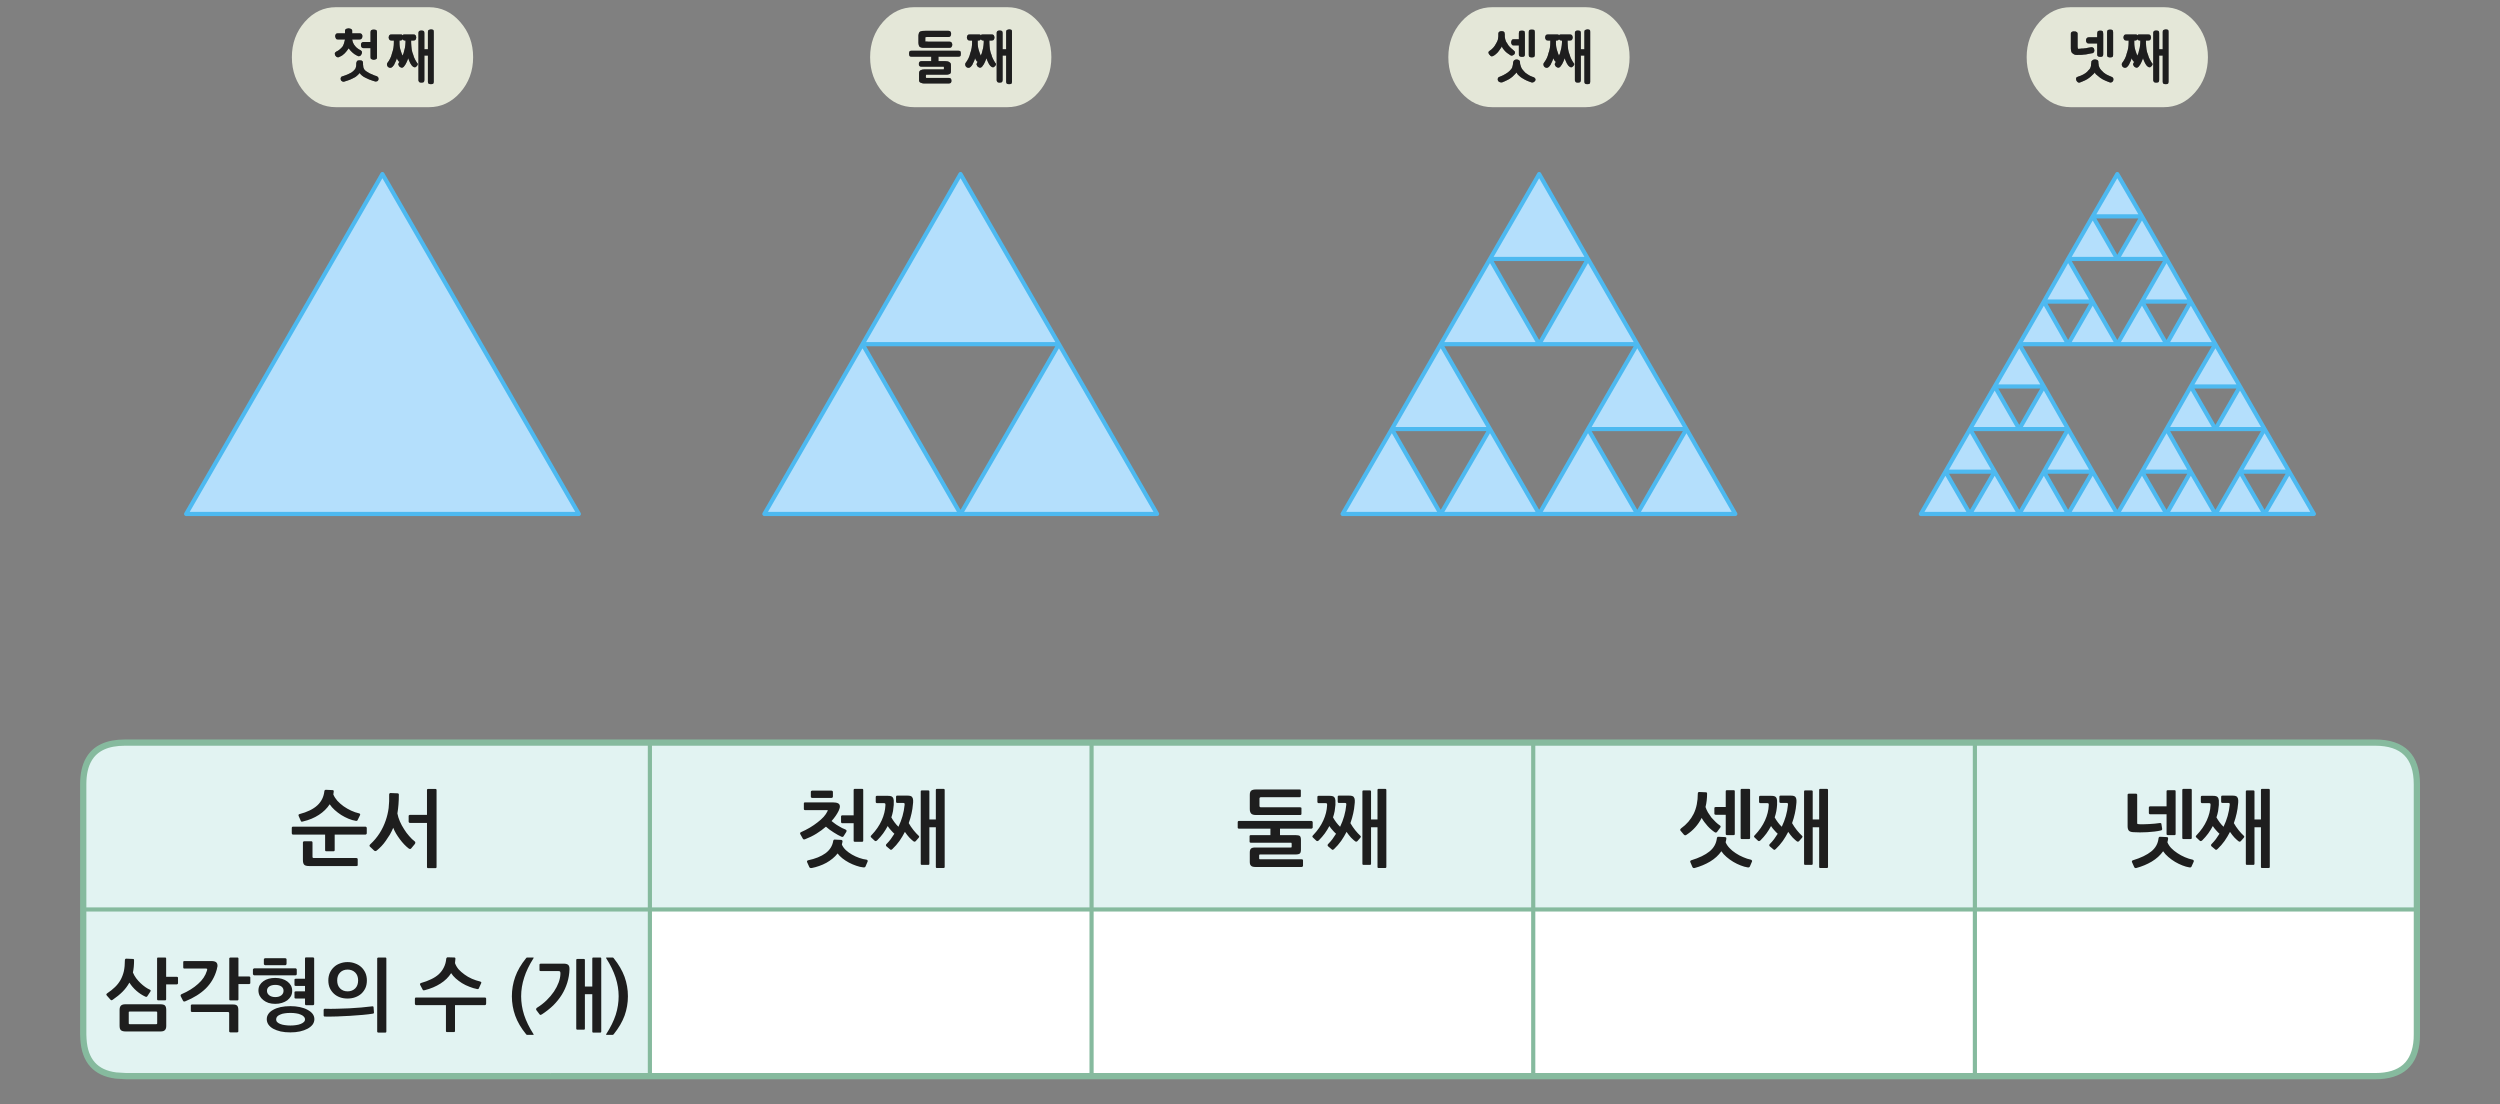 
<svg xmlns="http://www.w3.org/2000/svg" version="1.1" xmlns:xlink="http://www.w3.org/1999/xlink" preserveAspectRatio="none" x="0px" y="0px" width="1200px" height="530px" viewBox="0 0 1200 530">
<rect x="0" y="0" width="1200" height="530" fill="#808080" stroke="none"/>
<defs>
<g id="Layer0_0_FILL">
<path fill="#B4DFFC" stroke="none" d="
M 92.45 425.6
L 280.95 425.6 186.65 262.45 92.45 425.6 Z"/>
</g>

<g id="Layer0_1_FILL">
<path fill="#B4DFFC" stroke="none" d="
M 477.5 425.6
L 571.85 425.6 524.75 344.1 477.5 425.6
M 383.35 425.6
L 477.5 425.6 430.45 344.1 383.35 425.6
M 477.5 262.45
L 430.45 344.1 524.75 344.1 477.5 262.45 Z"/>
</g>

<g id="Layer0_2_FILL">
<path fill="#B4DFFC" stroke="none" d="
M 768.55 425.6
L 815.65 425.6 792 384.85 768.55 425.6
M 721.3 425.6
L 768.55 425.6 744.95 384.85 721.3 425.6
M 674.2 425.6
L 721.3 425.6 697.85 384.85 674.2 425.6
M 815.65 425.6
L 862.7 425.6 839.25 384.85 815.65 425.6
M 839.25 384.85
L 815.65 344.1 792 384.85 839.25 384.85
M 792 303.2
L 768.55 344.1 815.65 344.1 792 303.2
M 744.95 303.2
L 792 303.2 768.55 262.45 744.95 303.2
M 768.55 344.1
L 744.95 303.2 721.3 344.1 768.55 344.1
M 721.3 344.1
L 697.85 384.85 744.95 384.85 721.3 344.1 Z"/>
</g>

<g id="Layer0_3_FILL">
<path fill="#B4DFFC" stroke="none" d="
M 1118.3 405.3
L 1141.95 405.3 1130.1 384.85 1118.3 405.3
M 1000.55 405.3
L 988.7 425.6 1012.35 425.6 1000.55 405.3
M 976.9 405.3
L 1000.55 405.3 988.7 384.85 976.9 405.3
M 988.7 425.6
L 976.9 405.3 965.1 425.6 988.7 425.6
M 1047.6 405.3
L 1035.8 425.6 1059.4 425.6 1047.6 405.3
M 1024.15 405.3
L 1047.6 405.3 1035.8 384.85 1024.15 405.3
M 1035.8 425.6
L 1024.15 405.3 1012.35 425.6 1035.8 425.6
M 1071.25 405.3
L 1094.7 405.3 1083.05 384.85 1071.25 405.3
M 1071.25 405.3
L 1059.4 425.6 1083.05 425.6 1071.25 405.3
M 1118.3 405.3
L 1106.5 425.6 1130.1 425.6 1118.3 405.3
M 1106.5 425.6
L 1094.7 405.3 1083.05 425.6 1106.5 425.6
M 1153.75 425.6
L 1141.95 405.3 1130.1 425.6 1153.75 425.6
M 1035.8 303.2
L 1059.4 303.2 1047.6 282.75 1035.8 303.2
M 1106.5 384.85
L 1130.1 384.85 1118.3 364.4 1106.5 384.85
M 1094.7 364.4
L 1118.3 364.4 1106.5 344.1 1094.7 364.4
M 1106.5 384.85
L 1094.7 364.4 1083.05 384.85 1106.5 384.85
M 1059.4 303.2
L 1083.05 303.2 1071.25 282.75 1059.4 303.2
M 1083.05 303.2
L 1071.25 323.65 1094.7 323.65 1083.05 303.2
M 1059.4 344.1
L 1083.05 344.1 1071.25 323.65 1059.4 344.1
M 1106.5 344.1
L 1094.7 323.65 1083.05 344.1 1106.5 344.1
M 1000.55 364.4
L 1024.15 364.4 1012.35 344.1 1000.55 364.4
M 1035.8 384.85
L 1024.15 364.4 1012.35 384.85 1035.8 384.85
M 988.7 384.85
L 1012.35 384.85 1000.55 364.4 988.7 384.85
M 1047.6 323.65
L 1035.8 344.1 1059.4 344.1 1047.6 323.65
M 1047.6 323.65
L 1035.8 303.2 1024.15 323.65 1047.6 323.65
M 1035.8 344.1
L 1024.15 323.65 1012.35 344.1 1035.8 344.1
M 1071.25 282.75
L 1059.4 262.45 1047.6 282.75 1071.25 282.75 Z"/>
</g>

<g id="sfgdsfgfdgdfggfdhjerh_0_Layer1_0_FILL">
<path fill="#E2F3F2" stroke="none" d="
M -288.05 80.05
L -288.05 0.05 -559.45 0.05 -559.45 60.05
Q -559.45 61.2 -559.35 62.25 -558.446 77.575 -544.35 79.75
L -539.45 80.05 -336.1 80.05 -335.45 80.05 -288.05 80.05
M -287.45 0.05
L -288.05 0.05 -288.05 80.05 -287.45 80.05 -287.45 0.05
M 369.4 -80.05
L 347.95 -80.05 347.95 0.05 369.4 0.05 413 0.05 420 0.05 444.4 0.05 560.1 0.05 560.1 -60.05
Q 560.1 -80.05 540.1 -80.05
L 444.4 -80.05 420 -80.05 413 -80.05 369.4 -80.05
M 140 -80.05
L 135.95 -80.05 135.95 0.05 140 0.05 169.05 0.05 178.05 0.05 263 0.05 279.95 0.05 280 0.05 319.55 0.05 335 0.05 335.95 0.05 347.95 0.05 347.95 -80.05 335.95 -80.05 335 -80.05 319.55 -80.05 280 -80.05 279.95 -80.05 263 -80.05 235.5 -80.05 178.05 -80.05 140 -80.05
M -0.05 -80.05
L -37 -80.05 -76.05 -80.05 -76.05 0.05 -37 0.05 -0.05 0.05 0 0.05 79 0.05 111 0.05 111.95 0.05 113 0.05 135.95 0.05 135.95 -80.05 113 -80.05 111.95 -80.05 111 -80.05 79 -80.05 0 -80.05 -0.05 -80.05
M -280 -80.05
L -280.05 -80.05 -288.05 -80.05 -288.05 0.05 -287.45 0.05 -187 0.05 -161.55 0.05 -140 0.05 -113 0.05 -112.05 0.05 -80.95 0.05 -76.05 0.05 -76.05 -80.05 -80.95 -80.05 -112.05 -80.05 -113 -80.05 -140 -80.05 -161.55 -80.05 -187 -80.05 -213.1 -80.05 -280 -80.05
M -540.05 -80.05
Q -552.7 -80.05 -557.35 -72.05 -560.05 -67.4 -560.05 -60.05
L -560.05 -53.4 -560.05 0.05 -559.45 0.05 -288.05 0.05 -288.05 -80.05 -336.05 -80.05 -337 -80.05 -402.1 -80.05 -418.35 -80.05 -420 -80.05 -442 -80.05 -540.05 -80.05 Z"/>

<path fill="#FFFFFF" stroke="none" d="
M -76.05 0.05
L -80.95 0.05 -112.05 0.05 -113 0.05 -140 0.05 -161.55 0.05 -187 0.05 -287.45 0.05 -287.45 80.05 -280.05 80.05 -280 80.05 -213.1 80.05 -187 80.05 -161.55 80.05 -140 80.05 -113 80.05 -112.05 80.05 -80.95 80.05 -76.05 80.05 -76.05 0.05
M 113 0.05
L 111.95 0.05 111 0.05 79 0.05 0 0.05 -0.05 0.05 -37 0.05 -76.05 0.05 -76.05 80.05 -37 80.05 -0.05 80.05 0 80.05 79 80.05 111 80.05 111.95 80.05 113 80.05 135.95 80.05 135.95 0.05 113 0.05
M 347.95 0.05
L 335.95 0.05 335 0.05 319.55 0.05 280 0.05 279.95 0.05 263 0.05 178.05 0.05 169.05 0.05 140 0.05 135.95 0.05 135.95 80.05 140 80.05 169.05 80.05 178.05 80.05 263 80.05 279.95 80.05 280 80.05 319.55 80.05 335 80.05 335.95 80.05 347.95 80.05 347.95 0.05
M 540.1 80.05
Q 558.95 80.05 560.05 62.25 560.1 61.2 560.1 60.05
L 560.1 0.05 444.4 0.05 420 0.05 413 0.05 369.4 0.05 347.95 0.05 347.95 80.05 369.4 80.05 413 80.05 420 80.05 444.4 80.05 540.1 80.05 Z"/>
</g>

<g id="sfgdsfgfdgdfggfdhjerh_0_Layer1_1_FILL">
<path fill="#1E1E1E" stroke="none" d="
M 482.15 -56.6
Q 482.15 -57.1 481.6 -57.1
L 478.55 -57.1
Q 478 -57.1 478 -56.6
L 478 -21.9
Q 478 -21.35 478.55 -21.35
L 481.6 -21.35
Q 482.15 -21.35 482.15 -21.9
L 482.15 -39.4 485.25 -39.4 485.25 -20.4
Q 485.25 -19.85 485.75 -19.85
L 488.9 -19.85
Q 489.5 -19.85 489.5 -20.4
L 489.5 -57.3
Q 489.5 -57.85 488.9 -57.85
L 485.8 -57.85
Q 485.25 -57.85 485.25 -57.3
L 485.25 -43.15 482.15 -43.15 482.15 -56.6
M 456.95 -54.5
Q 456.4 -54.5 456.4 -53.9
L 456.4 -51.6
Q 456.4 -51.35 456.55 -51.2 456.7 -51 456.95 -51
L 460.2 -51
Q 460.8 -51 460.95 -50.8 461.1 -50.6 461.05 -49.9 460.9 -46.35 459.25 -42.7 457.6 -39 454.35 -35.6 454.1 -35.4 454 -35.1 453.9 -34.8 454.25 -34.5
L 455.9 -32.95
Q 456.2 -32.7 456.5 -32.8 456.85 -32.9 457.1 -33.15 458.7 -34.75 459.95 -36.45 461.2 -38.2 462.15 -40 462.8 -38.95 463.7 -38 464.55 -37 465.35 -36.3 464.55 -35 463.6 -33.7 462.65 -32.45 461.5 -31.3 461.3 -31.1 461.3 -30.8 461.3 -30.5 461.5 -30.3
L 463.4 -28.7
Q 463.65 -28.5 463.9 -28.6 464.1 -28.7 464.4 -28.95 466.3 -30.75 467.8 -32.85 469.25 -34.95 470.4 -37.2 470.9 -36.45 471.45 -35.75 472 -35.1 472.55 -34.45 473.15 -33.85 473.7 -33.35 474.2 -32.9 474.55 -32.65 474.9 -32.45 475.15 -32.5 475.4 -32.55 475.55 -32.7
L 476.95 -34.3
Q 477.2 -34.6 477.25 -34.85 477.3 -35.1 476.95 -35.4 476.45 -35.9 475.8 -36.55 475.2 -37.2 474.55 -38 473.9 -38.8 473.3 -39.7 472.7 -40.55 472.25 -41.4 473.1 -43.8 473.6 -46.1 474.1 -48.35 474.25 -50.4 474.35 -50.85 474.35 -51.4 474.4 -51.9 474.35 -52.45 474.3 -53.4 473.8 -54 473.25 -54.6 471.7 -54.6
L 466.7 -54.6
Q 466.15 -54.6 466.15 -54
L 466.15 -51.75
Q 466.15 -51.45 466.25 -51.3 466.4 -51.1 466.7 -51.1
L 469.4 -51.1
Q 469.95 -51.1 470.15 -50.95 470.35 -50.7 470.25 -50.05 469.75 -44.75 467.3 -39.65 466.35 -40.55 465.45 -41.75 464.55 -42.95 463.9 -44.15 464.4 -45.65 464.7 -47.2 464.95 -48.7 465.05 -50.15 465.05 -50.6 465.05 -51.2 465.05 -51.8 465.05 -52.3 465 -53.25 464.45 -53.9 463.9 -54.5 462.3 -54.5
L 456.95 -54.5
M 440.55 -33.05
Q 440.6 -33.45 440.7 -33.9 440.7 -34.15 440.65 -34.4 440.55 -34.65 440 -34.7
L 436.85 -34.85
Q 436.55 -34.9 436.35 -34.7 436.15 -34.45 436.1 -34.15 435.7 -30.3 432.6 -27.8 429.5 -25.3 423.75 -23.55 423.45 -23.45 423.35 -23.2 423.25 -22.95 423.35 -22.7
L 424.4 -20.35
Q 424.7 -19.7 425.4 -19.85 429.5 -20.95 432.85 -22.95 436.25 -25 438.3 -27.9 439.3 -26.4 440.8 -25.15 442.3 -23.85 444.05 -22.8 445.75 -21.8 447.55 -21.1 449.3 -20.4 450.9 -20.15 451.7 -20 451.95 -20.6
L 453 -22.95
Q 453.1 -23.25 452.95 -23.5 452.75 -23.75 452.5 -23.85 450.7 -24.2 448.75 -25.05 446.85 -25.85 445.15 -27 443.45 -28.1 442.15 -29.45 440.9 -30.8 440.35 -32.25 440.5 -32.65 440.55 -33.05
M 425.85 -55
Q 425.85 -55.2 425.65 -55.4 425.5 -55.55 425.25 -55.55
L 421.8 -55.55
Q 421.6 -55.55 421.4 -55.4 421.25 -55.2 421.25 -55
L 421.25 -39.95
Q 421.25 -38.55 421.8 -37.85 422.4 -37.1 424.15 -37.05 425.55 -36.95 427.2 -36.95 428.9 -36.95 430.65 -37.05 432.4 -37.15 434.1 -37.35 435.85 -37.55 437.3 -37.9 437.5 -37.9 437.7 -38.15 437.9 -38.35 437.85 -38.6
L 437.45 -41.1
Q 437.4 -41.3 437.2 -41.4 436.95 -41.45 436.75 -41.45 435.65 -41.3 434.3 -41.15 432.95 -41 431.55 -40.95 430.15 -40.85 428.85 -40.85 427.55 -40.8 426.6 -40.9 426.2 -40.95 426 -41 425.85 -41.1 425.85 -41.5
L 425.85 -55
M 444.3 -56.7
Q 444.3 -57.2 443.8 -57.2
L 440.55 -57.2
Q 439.95 -57.2 439.95 -56.7
L 439.95 -49.45 432 -49.45
Q 431.8 -49.45 431.6 -49.3 431.45 -49.15 431.45 -48.95
L 431.45 -46.25
Q 431.45 -46 431.6 -45.85 431.8 -45.65 432 -45.65
L 439.95 -45.65 439.95 -36.2
Q 439.95 -35.65 440.55 -35.65
L 443.8 -35.65
Q 444.3 -35.65 444.3 -36.2
L 444.3 -56.7
M 452.05 -57.3
Q 452.05 -57.85 451.5 -57.85
L 448.1 -57.85
Q 447.5 -57.85 447.5 -57.3
L 447.5 -34.3
Q 447.5 -33.75 448.05 -33.75
L 451.5 -33.75
Q 452.05 -33.75 452.05 -34.3
L 452.05 -57.3
M 273.75 -57.85
Q 273.2 -57.85 273.2 -57.3
L 273.2 -43.15 270.1 -43.15 270.1 -56.6
Q 270.1 -57.1 269.55 -57.1
L 266.5 -57.1
Q 265.95 -57.1 265.95 -56.6
L 265.95 -21.9
Q 265.95 -21.35 266.5 -21.35
L 269.55 -21.35
Q 270.1 -21.35 270.1 -21.9
L 270.1 -39.4 273.2 -39.4 273.2 -20.4
Q 273.2 -19.85 273.7 -19.85
L 276.85 -19.85
Q 277.45 -19.85 277.45 -20.4
L 277.45 -57.3
Q 277.45 -57.85 276.85 -57.85
L 273.75 -57.85
M 242.3 -35.6
Q 242.05 -35.4 241.95 -35.1 241.85 -34.8 242.2 -34.5
L 243.85 -32.95
Q 244.15 -32.7 244.45 -32.8 244.8 -32.9 245.05 -33.15 246.65 -34.75 247.9 -36.45 249.15 -38.2 250.1 -40 250.75 -38.95 251.65 -38 252.5 -37 253.3 -36.3 252.5 -35 251.55 -33.7 250.6 -32.45 249.45 -31.3 249.25 -31.1 249.25 -30.8 249.25 -30.5 249.45 -30.3
L 251.35 -28.7
Q 251.6 -28.5 251.85 -28.6 252.05 -28.7 252.35 -28.95 254.25 -30.75 255.75 -32.85 257.2 -34.95 258.35 -37.2 258.85 -36.45 259.4 -35.75 259.95 -35.1 260.5 -34.45 261.1 -33.85 261.65 -33.35 262.15 -32.9 262.5 -32.65 262.85 -32.45 263.1 -32.5 263.35 -32.55 263.5 -32.7
L 264.9 -34.3
Q 265.15 -34.6 265.2 -34.85 265.25 -35.1 264.9 -35.4 264.4 -35.9 263.75 -36.55 263.15 -37.2 262.5 -38 261.85 -38.8 261.25 -39.7 260.65 -40.55 260.2 -41.4 261.05 -43.8 261.55 -46.1 262.05 -48.35 262.2 -50.4 262.3 -50.85 262.3 -51.4 262.35 -51.9 262.3 -52.45 262.25 -53.4 261.75 -54 261.2 -54.6 259.65 -54.6
L 254.65 -54.6
Q 254.1 -54.6 254.1 -54
L 254.1 -51.75
Q 254.1 -51.45 254.2 -51.3 254.35 -51.1 254.65 -51.1
L 257.35 -51.1
Q 257.9 -51.1 258.1 -50.95 258.3 -50.7 258.2 -50.05 257.7 -44.75 255.25 -39.65 254.3 -40.55 253.4 -41.75 252.5 -42.95 251.85 -44.15 252.35 -45.65 252.65 -47.2 252.9 -48.7 253 -50.15 253 -50.6 253 -51.2 253 -51.8 253 -52.3 252.95 -53.25 252.4 -53.9 251.85 -54.5 250.25 -54.5
L 244.9 -54.5
Q 244.35 -54.5 244.35 -53.9
L 244.35 -51.6
Q 244.35 -51.35 244.5 -51.2 244.65 -51 244.9 -51
L 248.15 -51
Q 248.75 -51 248.9 -50.8 249.05 -50.6 249 -49.9 248.85 -46.35 247.2 -42.7 245.55 -39 242.3 -35.6
M 228.3 -32.25
Q 228.45 -32.65 228.5 -33.05 228.55 -33.45 228.65 -33.9 228.65 -34.15 228.6 -34.4 228.5 -34.65 228 -34.7
L 224.85 -34.85
Q 224.5 -34.9 224.35 -34.7 224.15 -34.45 224.1 -34.15 223.65 -30.3 220.55 -27.8 217.5 -25.3 211.75 -23.55 211.45 -23.45 211.35 -23.2 211.25 -22.95 211.35 -22.7
L 212.35 -20.35
Q 212.65 -19.7 213.4 -19.85 217.5 -20.95 220.85 -22.95 224.25 -25 226.25 -27.9 227.25 -26.4 228.75 -25.15 230.25 -23.85 232 -22.8 233.7 -21.8 235.5 -21.1 237.25 -20.4 238.85 -20.15 239.65 -20 239.95 -20.6
L 240.95 -22.95
Q 241.1 -23.25 240.9 -23.5 240.7 -23.75 240.45 -23.85 238.65 -24.2 236.75 -25.05 234.8 -25.85 233.1 -27 231.4 -28.1 230.15 -29.45 228.85 -30.8 228.3 -32.25
M 228.95 -57.2
Q 228.35 -57.2 228.35 -56.7
L 228.35 -49.15 223.5 -49.15
Q 223.3 -49.15 223.1 -49 222.9 -48.9 222.9 -48.7
L 222.9 -45.9
Q 222.9 -45.65 223.1 -45.55 223.3 -45.4 223.5 -45.4
L 228.35 -45.4 228.35 -36.25
Q 228.35 -35.65 228.95 -35.65
L 232.2 -35.65
Q 232.7 -35.65 232.7 -36.25
L 232.7 -56.7
Q 232.7 -57.2 232.2 -57.2
L 228.95 -57.2
M 236.05 -57.85
Q 235.5 -57.85 235.5 -57.3
L 235.5 -34.3
Q 235.5 -33.75 236.05 -33.75
L 239.5 -33.75
Q 240.05 -33.75 240.05 -34.3
L 240.05 -57.3
Q 240.05 -57.85 239.5 -57.85
L 236.05 -57.85
M 215.15 -56.15
Q 214.95 -55.95 214.95 -55.65 214.95 -49.95 212.95 -45.85 210.9 -41.75 206.95 -38.9 206.6 -38.6 206.5 -38.3 206.4 -38 206.8 -37.6
L 208.2 -35.95
Q 208.55 -35.55 208.9 -35.55 209.3 -35.6 209.6 -35.85 214.25 -38.9 216.8 -43.9 217.35 -42.9 218.1 -41.9 218.85 -40.9 219.65 -40 220.5 -39.05 221.35 -38.35 222.25 -37.55 223.05 -37.05 223.7 -36.6 224.2 -37.2
L 225.65 -39.15
Q 225.9 -39.45 225.9 -39.75 225.9 -40.05 225.6 -40.25 224.6 -40.9 223.55 -41.9 222.5 -42.9 221.5 -44.05 220.6 -45.3 219.8 -46.55 219.05 -47.9 218.65 -49.15 219.4 -52.15 219.4 -55.55 219.4 -56.2 218.85 -56.2
L 215.5 -56.35
Q 215.3 -56.35 215.15 -56.15
M 58.1 -56.6
Q 58.1 -57.1 57.55 -57.1
L 54.5 -57.1
Q 53.95 -57.1 53.95 -56.6
L 53.95 -21.9
Q 53.95 -21.35 54.5 -21.35
L 57.55 -21.35
Q 58.1 -21.35 58.1 -21.9
L 58.1 -39.4 61.2 -39.4 61.2 -20.4
Q 61.2 -19.85 61.7 -19.85
L 64.85 -19.85
Q 65.45 -19.85 65.45 -20.4
L 65.45 -57.3
Q 65.45 -57.85 64.85 -57.85
L 61.75 -57.85
Q 61.2 -57.85 61.2 -57.3
L 61.2 -43.15 58.1 -43.15 58.1 -56.6
M 42.2 -51.3
Q 42.35 -51.1 42.65 -51.1
L 45.35 -51.1
Q 45.9 -51.1 46.1 -50.95 46.3 -50.7 46.2 -50.05 45.7 -44.75 43.25 -39.65 42.3 -40.55 41.4 -41.75 40.5 -42.95 39.85 -44.15 40.35 -45.65 40.65 -47.2 40.9 -48.7 41 -50.15 41 -50.6 41 -51.2 41 -51.8 41 -52.3 40.95 -53.25 40.4 -53.9 39.85 -54.5 38.25 -54.5
L 32.9 -54.5
Q 32.35 -54.5 32.35 -53.9
L 32.35 -51.6
Q 32.35 -51.35 32.5 -51.2 32.65 -51 32.9 -51
L 36.15 -51
Q 36.75 -51 36.9 -50.8 37.05 -50.6 37 -49.9 36.85 -46.35 35.2 -42.7 33.55 -39 30.3 -35.6 30.05 -35.4 29.95 -35.1 29.85 -34.8 30.2 -34.5
L 31.85 -32.95
Q 32.15 -32.7 32.45 -32.8 32.8 -32.9 33.05 -33.15 34.65 -34.75 35.9 -36.45 37.15 -38.2 38.1 -40 38.75 -38.95 39.65 -38 40.5 -37 41.3 -36.3 40.5 -35 39.55 -33.7 38.6 -32.45 37.45 -31.3 37.25 -31.1 37.25 -30.8 37.25 -30.5 37.45 -30.3
L 39.35 -28.7
Q 39.6 -28.5 39.85 -28.6 40.05 -28.7 40.35 -28.95 42.25 -30.75 43.75 -32.85 45.2 -34.95 46.35 -37.2 46.85 -36.45 47.4 -35.75 47.95 -35.1 48.5 -34.45 49.1 -33.85 49.65 -33.35 50.15 -32.9 50.5 -32.65 50.85 -32.45 51.1 -32.5 51.35 -32.55 51.5 -32.7
L 52.9 -34.3
Q 53.15 -34.6 53.2 -34.85 53.25 -35.1 52.9 -35.4 52.4 -35.9 51.75 -36.55 51.15 -37.2 50.5 -38 49.85 -38.8 49.25 -39.7 48.65 -40.55 48.2 -41.4 49.05 -43.8 49.55 -46.1 50.05 -48.35 50.2 -50.4 50.3 -50.85 50.3 -51.4 50.35 -51.9 50.3 -52.45 50.25 -53.4 49.75 -54 49.2 -54.6 47.65 -54.6
L 42.65 -54.6
Q 42.1 -54.6 42.1 -54
L 42.1 -51.75
Q 42.1 -51.45 42.2 -51.3
M 29.5 -38.75
Q 29.7 -38.75 29.9 -38.95 30.1 -39.1 30.1 -39.3
L 30.1 -41.8
Q 30.1 -42.05 29.9 -42.25 29.7 -42.45 29.5 -42.45
L -5.3 -42.45
Q -5.9 -42.45 -5.9 -41.8
L -5.9 -39.3
Q -5.9 -38.75 -5.3 -38.75
L 9.8 -38.75 9.8 -35.65 0.35 -35.65
Q 0.15 -35.65 -0.05 -35.5 -0.2 -35.35 -0.2 -35.15
L -0.2 -32.5
Q -0.2 -32.25 -0.05 -32.15 0.15 -32 0.35 -32
L 19.45 -32
Q 19.85 -32 19.9 -31.9 20 -31.8 20 -31.35
L 20 -30.25
Q 20 -29.85 19.9 -29.75 19.85 -29.7 19.5 -29.7
L 2.55 -29.7
Q 1 -29.7 0.45 -29.15 -0.1 -28.6 -0.1 -27.3
L -0.1 -22.75
Q -0.1 -21.45 0.5 -20.95 1.05 -20.35 2.6 -20.35
L 24.85 -20.35
Q 25.05 -20.35 25.25 -20.55 25.45 -20.7 25.45 -20.95
L 25.45 -23.5
Q 25.45 -23.8 25.25 -23.95 25.05 -24.05 24.85 -24.05
L 4.95 -24.05
Q 4.6 -24.05 4.5 -24.15 4.4 -24.2 4.4 -24.55
L 4.4 -25.85
Q 4.4 -26.15 4.5 -26.25 4.6 -26.35 4.9 -26.35
L 21.75 -26.35
Q 23.4 -26.35 23.95 -26.85 24.45 -27.3 24.45 -28.7
L 24.45 -33.35
Q 24.45 -34.7 23.95 -35.2 23.4 -35.65 21.75 -35.65
L 14.4 -35.65 14.4 -38.75 29.5 -38.75
M 4.55 -49.7
L 4.55 -53.15
Q 4.55 -53.85 5.3 -53.85
L 23.85 -53.85
Q 24.4 -53.85 24.4 -54.4
L 24.4 -57.05
Q 24.4 -57.55 23.85 -57.55
L 2.8 -57.55
Q 1.3 -57.55 0.6 -57 -0.1 -56.45 -0.1 -54.95
L -0.1 -48.1
Q -0.1 -46.75 0.55 -46 1.2 -45.3 2.8 -45.3
L 24.2 -45.3
Q 24.4 -45.3 24.5 -45.4 24.7 -45.55 24.7 -45.9
L 24.7 -48.5
Q 24.7 -48.85 24.5 -48.9 24.35 -49 24.05 -49
L 5.3 -49
Q 4.85 -49 4.7 -49.2 4.55 -49.35 4.55 -49.7
M -153.9 -56.6
Q -153.9 -57.1 -154.45 -57.1
L -157.5 -57.1
Q -158.05 -57.1 -158.05 -56.6
L -158.05 -21.9
Q -158.05 -21.35 -157.5 -21.35
L -154.45 -21.35
Q -153.9 -21.35 -153.9 -21.9
L -153.9 -39.4 -150.8 -39.4 -150.8 -20.4
Q -150.8 -19.85 -150.3 -19.85
L -147.15 -19.85
Q -146.55 -19.85 -146.55 -20.4
L -146.55 -57.3
Q -146.55 -57.85 -147.15 -57.85
L -150.25 -57.85
Q -150.8 -57.85 -150.8 -57.3
L -150.8 -43.15 -153.9 -43.15 -153.9 -56.6
M -175.1 -50.8
Q -174.95 -50.6 -175 -49.9 -175.15 -46.35 -176.8 -42.7 -178.45 -39 -181.7 -35.6 -181.95 -35.4 -182.05 -35.1 -182.15 -34.8 -181.8 -34.5
L -180.15 -32.95
Q -179.85 -32.7 -179.55 -32.8 -179.2 -32.9 -178.95 -33.15 -177.35 -34.75 -176.1 -36.45 -174.85 -38.2 -173.9 -40 -173.25 -38.95 -172.35 -38 -171.5 -37 -170.7 -36.3 -171.5 -35 -172.45 -33.7 -173.4 -32.45 -174.55 -31.3 -174.75 -31.1 -174.75 -30.8 -174.75 -30.5 -174.55 -30.3
L -172.65 -28.7
Q -172.4 -28.5 -172.15 -28.6 -171.95 -28.7 -171.65 -28.95 -169.75 -30.75 -168.25 -32.85 -166.8 -34.95 -165.65 -37.2 -165.15 -36.45 -164.6 -35.75 -164.05 -35.1 -163.5 -34.45 -162.9 -33.85 -162.35 -33.35 -161.85 -32.9 -161.5 -32.65 -161.15 -32.45 -160.9 -32.5 -160.65 -32.55 -160.5 -32.7
L -159.1 -34.3
Q -158.85 -34.6 -158.8 -34.85 -158.75 -35.1 -159.1 -35.4 -159.6 -35.9 -160.25 -36.55 -160.85 -37.2 -161.5 -38 -162.15 -38.8 -162.75 -39.7 -163.35 -40.55 -163.8 -41.4 -162.95 -43.8 -162.45 -46.1 -161.95 -48.35 -161.8 -50.4 -161.7 -50.85 -161.7 -51.4 -161.65 -51.9 -161.7 -52.45 -161.75 -53.4 -162.25 -54 -162.8 -54.6 -164.35 -54.6
L -169.35 -54.6
Q -169.9 -54.6 -169.9 -54
L -169.9 -51.75
Q -169.9 -51.45 -169.8 -51.3 -169.65 -51.1 -169.35 -51.1
L -166.65 -51.1
Q -166.1 -51.1 -165.9 -50.95 -165.7 -50.7 -165.8 -50.05 -166.3 -44.75 -168.75 -39.65 -169.7 -40.55 -170.6 -41.75 -171.5 -42.95 -172.15 -44.15 -171.65 -45.65 -171.35 -47.2 -171.1 -48.7 -171 -50.15 -171 -50.6 -171 -51.2 -171 -51.8 -171 -52.3 -171.05 -53.25 -171.6 -53.9 -172.15 -54.5 -173.75 -54.5
L -179.1 -54.5
Q -179.65 -54.5 -179.65 -53.9
L -179.65 -51.6
Q -179.65 -51.35 -179.5 -51.2 -179.35 -51 -179.1 -51
L -175.85 -51
Q -175.25 -51 -175.1 -50.8
M -210.35 -19.85
Q -208.55 -20.2 -206.75 -20.85 -205 -21.45 -203.35 -22.35 -201.75 -23.25 -200.35 -24.4 -199 -25.5 -197.95 -26.85 -197.1 -25.65 -195.65 -24.5 -194.2 -23.35 -192.5 -22.45 -190.8 -21.55 -189 -20.95 -187.2 -20.3 -185.6 -20.15 -184.8 -20.05 -184.55 -20.6
L -183.55 -22.95
Q -183.4 -23.25 -183.6 -23.55 -183.75 -23.8 -184 -23.85 -185.7 -24.05 -187.55 -24.7 -189.4 -25.35 -191.05 -26.3 -192.7 -27.25 -194 -28.45 -195.3 -29.7 -195.9 -31.1 -195.8 -31.45 -195.75 -31.8 -195.7 -32.15 -195.6 -32.55 -195.55 -32.8 -195.7 -33.05 -195.8 -33.25 -196.25 -33.35
L -199.35 -33.5
Q -199.65 -33.55 -199.8 -33.35 -200 -33.15 -200.05 -32.9 -200.6 -29.3 -203.75 -26.95 -206.9 -24.65 -212.15 -23.55 -212.45 -23.5 -212.6 -23.2 -212.7 -22.95 -212.6 -22.7
L -211.55 -20.35
Q -211.4 -20 -211.1 -19.9 -210.8 -19.8 -210.35 -19.85
M -185.65 -57.3
Q -185.65 -57.85 -186.15 -57.85
L -189.7 -57.85
Q -190.25 -57.85 -190.25 -57.3
L -190.25 -45.15 -195.7 -45.15
Q -195.95 -45.15 -196.1 -45 -196.3 -44.85 -196.3 -44.65
L -196.3 -41.9
Q -196.3 -41.7 -196.1 -41.5 -195.95 -41.35 -195.7 -41.35
L -190.25 -41.35 -190.25 -32.95
Q -190.25 -32.45 -189.7 -32.45
L -186.15 -32.45
Q -185.65 -32.45 -185.65 -33
L -185.65 -57.3
M -197.7 -50.9
Q -198.55 -51.35 -200.15 -51.35
L -213.55 -51.35
Q -214.15 -51.35 -214.15 -50.9
L -214.15 -48.25
Q -214.15 -47.65 -213.6 -47.65
L -203.3 -47.65
Q -202.6 -47.65 -202.65 -47.5 -202.7 -47.3 -202.85 -47.05 -203.45 -45.75 -204.65 -44.4 -205.9 -43.05 -207.6 -41.75 -209.25 -40.45 -211.25 -39.25 -213.3 -38.05 -215.45 -37.1 -215.7 -37 -215.9 -36.75 -216.05 -36.45 -215.85 -36.1
L -214.7 -34.05
Q -214.55 -33.65 -214.2 -33.6 -213.8 -33.55 -213.6 -33.65 -210.6 -34.8 -208.1 -36.35 -205.6 -37.9 -203.55 -39.7 -202.8 -39 -201.85 -38.3 -200.9 -37.6 -199.85 -36.95 -198.85 -36.3 -197.85 -35.75 -196.9 -35.2 -196.15 -34.9 -195.35 -34.55 -195 -35.25
L -193.8 -37.15
Q -193.6 -37.55 -193.65 -37.85 -193.75 -38.15 -194.2 -38.35 -194.9 -38.6 -195.8 -39.05 -196.65 -39.5 -197.55 -40.05 -198.45 -40.55 -199.3 -41.2 -200.15 -41.8 -200.85 -42.4 -198.65 -44.85 -197.45 -47.3 -197.25 -47.75 -197.05 -48.35 -196.85 -48.95 -196.85 -49.35 -196.85 -50.45 -197.7 -50.9
M -200.2 -54.15
L -200.2 -56.35
Q -200.2 -56.6 -200.4 -56.8 -200.6 -57 -200.9 -57
L -210.2 -57
Q -210.35 -57 -210.6 -56.85 -210.8 -56.7 -210.8 -56.4
L -210.8 -54.05
Q -210.8 -53.8 -210.6 -53.65 -210.35 -53.5 -210.2 -53.5
L -200.9 -53.5
Q -200.55 -53.5 -200.4 -53.7 -200.2 -53.9 -200.2 -54.15
M -305.4 23.45
Q -305.65 23.1 -305.95 23.1
L -308.75 23.1
Q -309.25 23.1 -309 23.5 -305.95 28.3 -304.5 32.75 -303.05 37.25 -303.05 41.7 -303.05 46.15 -304.45 50.6 -305.9 55.05 -309 59.85 -309.1 60 -309.05 60.15 -309 60.25 -308.75 60.25
L -305.95 60.25
Q -305.65 60.25 -305.4 59.9 -301.85 55.5 -300.2 51 -298.6 46.5 -298.6 41.7 -298.6 36.9 -300.2 32.4 -301.85 27.9 -305.4 23.45
M -331.15 29.9
Q -330.95 30.2 -331 31 -331.05 32.9 -331.85 35.1 -332.65 37.25 -334.1 39.45 -335.6 41.65 -337.65 43.65 -339.7 45.65 -342.3 47.25 -342.5 47.4 -342.65 47.7 -342.75 47.95 -342.55 48.35
L -341 50.4
Q -340.8 50.7 -340.5 50.65 -340.25 50.6 -339.9 50.4 -336.9 48.45 -334.45 46.1 -332.05 43.7 -330.35 41 -328.65 38.25 -327.7 35.15 -326.75 32.1 -326.65 28.8 -326.6 27.3 -327.2 26.7 -327.85 26.05 -329.45 26.05
L -340.5 26.05
Q -340.7 26.05 -340.9 26.2 -341.05 26.35 -341.05 26.55
L -341.05 29.15
Q -341.05 29.6 -340.5 29.6
L -332.1 29.6
Q -331.3 29.6 -331.15 29.9
M -315.2 23.1
Q -315.7 23.1 -315.7 23.6
L -315.7 37.05 -319.25 37.05 -319.25 24.3
Q -319.25 23.8 -319.75 23.8
L -322.85 23.8
Q -323.4 23.8 -323.4 24.3
L -323.4 57.2
Q -323.4 57.75 -322.85 57.75
L -319.75 57.75
Q -319.25 57.75 -319.25 57.2
L -319.25 40.7 -315.7 40.7 -315.7 58.65
Q -315.7 59.15 -315.2 59.15
L -311.9 59.15
Q -311.4 59.15 -311.4 58.65
L -311.4 23.6
Q -311.4 23.1 -311.9 23.1
L -315.2 23.1
M -352.7 32.4
Q -354.3 36.9 -354.3 41.7 -354.3 46.5 -352.7 51 -351.1 55.5 -347.5 59.9 -347.25 60.25 -347 60.25
L -344.15 60.25
Q -343.9 60.25 -343.85 60.15 -343.8 60 -343.95 59.85 -347 55.05 -348.45 50.6 -349.85 46.15 -349.85 41.7 -349.85 37.25 -348.4 32.75 -347 28.3 -343.95 23.5 -343.65 23.1 -344.15 23.1
L -347 23.1
Q -347.25 23.1 -347.5 23.45 -351.1 27.9 -352.7 32.4
M -400.7 45.75
Q -400.55 45.95 -400.3 45.95
L -385.95 45.95 -385.95 58.35
Q -385.95 58.9 -385.45 58.9
L -382.1 58.9
Q -381.6 58.9 -381.6 58.35
L -381.6 45.95 -367.2 45.95
Q -367 45.95 -366.8 45.75 -366.65 45.5 -366.65 45.3
L -366.65 42.85
Q -366.65 42.65 -366.8 42.5 -367 42.3 -367.2 42.3
L -400.3 42.3
Q -400.55 42.3 -400.7 42.45 -400.85 42.65 -400.85 42.85
L -400.85 45.3
Q -400.85 45.5 -400.7 45.75
M -381.4 23.7
Q -381.4 23.1 -381.9 23.1
L -385.1 23
Q -385.4 23 -385.55 23.2 -385.75 23.4 -385.8 23.65 -386 26 -386.95 27.85 -387.85 29.7 -389.4 31.15 -390.95 32.55 -393.1 33.55 -395.25 34.6 -397.95 35.35 -398.25 35.45 -398.35 35.7 -398.45 35.95 -398.35 36.2
L -397.05 38.65
Q -396.95 38.85 -396.7 38.85 -396.45 38.85 -396.15 38.8 -391.8 37.7 -388.55 35.6 -385.3 33.55 -383.45 30.6 -382.6 31.95 -381.25 33.15 -379.9 34.35 -378.25 35.4 -376.55 36.45 -374.65 37.15 -372.8 37.9 -370.95 38.25 -370.35 38.35 -370.15 37.9
L -369 35.35
Q -368.9 35.1 -369.05 34.9 -369.2 34.75 -369.45 34.65 -371.55 34.15 -373.5 33.3 -375.45 32.45 -377.05 31.25 -378.65 30.1 -379.9 28.75 -381.05 27.35 -381.6 25.8 -381.45 24.85 -381.4 23.7
M -438.35 47.7
Q -441.35 47.8 -444.1 47.7 -444.35 47.7 -444.5 47.9 -444.65 48.05 -444.65 48.3
L -444.65 50.85
Q -444.65 51.1 -444.5 51.3 -444.35 51.45 -444.1 51.45 -441.35 51.5 -438.2 51.4 -435.05 51.3 -431.95 51.1 -428.8 50.9 -425.95 50.65 -423.1 50.4 -421 50.05 -420.8 50.05 -420.6 49.85 -420.45 49.7 -420.5 49.4
L -420.7 46.9
Q -420.75 46.6 -421 46.55 -421.25 46.5 -421.45 46.55 -423.8 46.85 -426.6 47.1 -429.4 47.35 -432.4 47.5 -435.4 47.65 -438.35 47.7
M -426.6 27.7
Q -427.85 26.55 -429.55 25.95 -431.2 25.3 -433.15 25.3 -435.1 25.3 -436.8 25.95 -438.5 26.55 -439.7 27.7 -440.95 28.85 -441.7 30.5 -442.4 32.15 -442.4 34.1 -442.4 36.15 -441.7 37.75 -440.95 39.35 -439.7 40.5 -438.5 41.6 -436.85 42.2 -435.15 42.8 -433.2 42.8 -431.2 42.8 -429.55 42.2 -427.85 41.6 -426.6 40.5 -425.35 39.35 -424.6 37.75 -423.9 36.15 -423.9 34.1 -423.9 32.15 -424.6 30.5 -425.35 28.85 -426.6 27.7
M -429.5 30.3
Q -428.1 31.7 -428.1 34.1 -428.1 36.55 -429.5 37.95 -430.95 39.35 -433.15 39.35 -435.35 39.35 -436.75 37.95 -438.15 36.55 -438.15 34.1 -438.15 31.7 -436.75 30.3 -435.35 28.9 -433.15 28.9 -430.95 28.9 -429.5 30.3
M -418.8 23.25
Q -418.95 23.4 -418.95 23.6
L -418.95 58.65
Q -418.95 58.9 -418.8 59 -418.6 59.15 -418.4 59.15
L -415.1 59.15
Q -414.55 59.15 -414.55 58.65
L -414.55 23.6
Q -414.55 23.1 -415.1 23.1
L -418.4 23.1
Q -418.6 23.1 -418.8 23.25
M -456.05 46.9
Q -458.15 46.45 -460.6 46.45 -463.2 46.45 -465.3 46.9 -467.35 47.35 -468.85 48.2 -470.35 49 -471.15 50.15 -471.95 51.3 -471.95 52.7 -471.95 54.1 -471.15 55.3 -470.35 56.45 -468.85 57.3 -467.35 58.1 -465.3 58.6 -463.2 59.05 -460.6 59.05 -458.15 59.05 -456.05 58.6 -453.9 58.1 -452.4 57.3 -450.85 56.45 -449.95 55.3 -449.1 54.1 -449.1 52.7 -449.1 51.3 -449.95 50.15 -450.85 49 -452.4 48.2 -453.9 47.35 -456.05 46.9
M -453.6 52.8
Q -453.6 53.6 -454.2 54.1 -454.75 54.65 -455.7 55 -456.65 55.4 -457.9 55.55 -459.15 55.75 -460.6 55.75 -462.05 55.75 -463.3 55.55 -464.55 55.4 -465.5 55 -466.4 54.65 -466.95 54.1 -467.45 53.6 -467.45 52.8 -467.45 52.05 -466.95 51.45 -466.4 50.85 -465.5 50.5 -464.6 50.05 -463.35 49.9 -462.1 49.7 -460.6 49.7 -459.15 49.7 -457.9 49.9 -456.65 50.05 -455.7 50.5 -454.75 50.85 -454.2 51.45 -453.6 52.05 -453.6 52.8
M -478.35 28.5
Q -478.6 28.7 -478.6 28.9
L -478.6 31.05
Q -478.6 31.25 -478.35 31.45 -478.15 31.65 -478 31.65
L -458.15 31.65
Q -457.9 31.65 -457.75 31.5 -457.55 31.3 -457.55 31.05
L -457.55 28.9
Q -457.55 28.7 -457.75 28.5 -457.9 28.3 -458.15 28.3
L -477.95 28.3
Q -478.15 28.3 -478.35 28.5
M -467.85 32.9
Q -469.6 32.9 -471.05 33.3 -472.55 33.7 -473.6 34.5 -474.7 35.3 -475.35 36.4 -475.95 37.5 -475.95 38.9 -475.95 40.3 -475.35 41.5 -474.7 42.7 -473.6 43.55 -472.55 44.4 -471.1 44.9 -469.6 45.35 -467.9 45.35 -466.15 45.35 -464.7 44.9 -463.2 44.45 -462.1 43.65 -461 42.8 -460.35 41.65 -459.75 40.5 -459.75 39.1 -459.75 37.7 -460.35 36.55 -461 35.4 -462.1 34.6 -463.15 33.8 -464.65 33.35 -466.15 32.9 -467.85 32.9
M -470.75 37
Q -469.65 36.25 -467.85 36.25 -466.05 36.25 -464.95 37 -463.9 37.75 -463.9 39.1 -463.9 40.4 -464.95 41.25 -466.05 42.1 -467.85 42.1 -469.65 42.1 -470.75 41.25 -471.85 40.4 -471.85 39.1 -471.85 37.75 -470.75 37
M -462.6 23.65
Q -462.8 23.45 -463.1 23.45
L -472.75 23.45
Q -472.9 23.45 -473.15 23.6 -473.35 23.75 -473.35 24
L -473.35 26.15
Q -473.35 26.45 -473.15 26.6 -472.9 26.8 -472.75 26.8
L -463.1 26.8
Q -462.75 26.8 -462.6 26.55 -462.45 26.35 -462.45 26.15
L -462.45 24.05
Q -462.45 23.8 -462.6 23.65
M -453.1 23.05
Q -453.6 23.05 -453.6 23.55
L -453.6 33.3 -458.1 33.3
Q -458.3 33.3 -458.45 33.4 -458.65 33.55 -458.65 33.7
L -458.65 36.3
Q -458.65 36.5 -458.45 36.65 -458.3 36.75 -458.1 36.75
L -453.6 36.75 -453.6 39.35 -458.1 39.35
Q -458.3 39.35 -458.45 39.45 -458.65 39.6 -458.65 39.75
L -458.65 42.35
Q -458.65 42.55 -458.45 42.7 -458.3 42.8 -458.1 42.8
L -453.6 42.8 -453.6 45.45
Q -453.6 45.65 -453.45 45.85 -453.3 46 -453.1 46
L -449.75 46
Q -449.55 46 -449.4 45.85 -449.2 45.65 -449.2 45.45
L -449.2 23.55
Q -449.2 23.35 -449.4 23.2 -449.55 23.05 -449.75 23.05
L -453.1 23.05
M -511.95 28.25
Q -511.8 28.4 -511.55 28.4
L -501.25 28.4
Q -500.55 28.4 -500.55 28.65 -500.5 28.9 -500.7 29.5 -501.75 33 -504.95 35.8 -508.15 38.7 -512.85 40.7 -513.25 40.9 -513.3 41.2 -513.35 41.5 -513.2 41.8
L -512.2 43.75
Q -511.9 44.5 -511 44.1 -505 41.65 -501.2 37.95 -497.45 34.2 -496 29.05 -495.95 28.9 -495.9 28.65 -495.85 28.4 -495.8 28.1 -495.7 27.8 -495.65 27.55 -495.6 27.25 -495.6 27.1 -495.6 25.85 -496.3 25.35 -497 24.8 -498.65 24.8
L -511.55 24.8
Q -512.05 24.8 -512.05 25.35
L -512.05 27.85
Q -512.05 28.05 -511.95 28.25
M -485.75 58.9
Q -485.6 58.75 -485.6 58.55
L -485.6 48.3
Q -485.6 46.85 -486.15 46.25 -486.7 45.65 -488.15 45.65
L -507.85 45.65
Q -508.05 45.65 -508.2 45.75 -508.4 45.85 -508.4 46.1
L -508.4 48.85
Q -508.4 49 -508.2 49.15 -508.05 49.25 -507.85 49.25
L -490.7 49.25
Q -490.3 49.25 -490.15 49.4 -490 49.5 -490 49.9
L -490 58.55
Q -490 58.75 -489.8 58.9 -489.6 59.05 -489.4 59.05
L -486.15 59.05
Q -485.95 59.05 -485.75 58.9
M -480 35.7
Q -479.85 35.55 -479.85 35.35
L -479.85 32.7
Q -479.85 32.5 -480 32.35 -480.2 32.2 -480.4 32.2
L -485.55 32.2 -485.55 23.6
Q -485.55 23.1 -486.1 23.1
L -489.4 23.1
Q -489.6 23.1 -489.8 23.25 -489.95 23.4 -489.95 23.6
L -489.95 43.2
Q -489.95 43.45 -489.8 43.6 -489.6 43.7 -489.4 43.7
L -486.1 43.7
Q -485.55 43.7 -485.55 43.2
L -485.55 35.85 -480.4 35.85
Q -480.2 35.85 -480 35.7
M -535.65 24.45
Q -535.65 23.8 -536.1 23.8
L -539.5 23.65
Q -539.65 23.65 -539.85 23.85 -540.05 24.05 -540.05 24.3 -540.05 27.35 -540.55 29.7 -541.1 32 -542.15 33.9 -543.2 35.75 -544.8 37.3 -546.4 38.85 -548.5 40.25 -548.85 40.5 -548.95 40.75 -549.05 41.05 -548.65 41.45
L -547.1 43.2
Q -546.9 43.5 -546.6 43.6 -546.35 43.7 -545.85 43.35 -543.15 41.5 -541.2 39.55 -539.2 37.55 -537.9 35.15 -536.5 37.35 -534.5 39.1 -532.5 40.85 -530.2 41.9 -529.5 42.2 -529.2 41.55
L -527.85 39.5
Q -527.4 38.85 -528.05 38.55 -529.1 38.1 -530.25 37.3 -531.45 36.45 -532.55 35.4 -533.65 34.35 -534.65 33.05 -535.6 31.75 -536.2 30.3 -535.65 27.7 -535.65 24.45
M -520.8 46.15
Q -521.4 45.55 -523.1 45.55
L -539.85 45.55
Q -541.3 45.55 -541.95 46.2 -542.6 46.85 -542.6 48.3
L -542.6 55.9
Q -542.6 57.35 -542 57.95 -541.35 58.6 -539.65 58.6
L -522.9 58.6
Q -521.45 58.6 -520.85 57.95 -520.2 57.35 -520.2 55.95
L -520.2 48.35
Q -520.2 46.8 -520.8 46.15
M -525.05 49.05
Q -524.75 49.05 -524.65 49.15 -524.55 49.25 -524.55 49.55
L -524.55 54.6
Q -524.55 54.95 -524.65 55 -524.75 55.1 -525.05 55.1
L -537.7 55.1
Q -538.05 55.1 -538.1 55 -538.2 54.95 -538.2 54.6
L -538.2 49.5
Q -538.2 49.2 -538.1 49.1 -538.05 49.05 -537.7 49.05
L -525.05 49.05
M -520.25 23.6
Q -520.25 23.1 -520.75 23.1
L -524.1 23.1
Q -524.6 23.1 -524.6 23.6
L -524.6 43.1
Q -524.6 43.65 -524.1 43.65
L -520.75 43.65
Q -520.25 43.65 -520.25 43.15
L -520.25 36 -515.1 36
Q -514.9 36 -514.7 35.85 -514.55 35.65 -514.55 35.5
L -514.55 32.8
Q -514.55 32.65 -514.7 32.5 -514.9 32.35 -515.1 32.35
L -520.25 32.35 -520.25 23.6
M -390.45 -57.25
Q -390.45 -57.8 -390.95 -57.8
L -394.55 -57.8
Q -395.05 -57.8 -395.05 -57.25
L -395.05 -45.35 -403.3 -45.35
Q -403.5 -45.35 -403.65 -45.2 -403.85 -45.1 -403.85 -44.85
L -403.85 -42.05
Q -403.85 -41.85 -403.65 -41.7 -403.5 -41.5 -403.3 -41.5
L -395.05 -41.5 -395.05 -20.35
Q -395.05 -19.8 -394.55 -19.8
L -390.95 -19.8
Q -390.45 -19.8 -390.45 -20.35
L -390.45 -57.25
M -408.55 -55.1
Q -408.55 -55.35 -408.7 -55.5 -408.85 -55.7 -409.05 -55.7
L -412.6 -55.85
Q -412.8 -55.85 -413 -55.65 -413.2 -55.45 -413.2 -55.25 -413.1 -51.7 -413.45 -48.65 -413.85 -45.6 -414.85 -42.7 -415.95 -39.45 -417.8 -36.55 -419.65 -33.65 -422.25 -31.25 -422.95 -30.6 -422.4 -30.1
L -420.5 -28.3
Q -419.85 -27.65 -419.1 -28.3 -418.05 -29.15 -416.9 -30.35 -415.8 -31.5 -414.8 -32.95 -413.8 -34.35 -412.85 -35.9 -411.95 -37.5 -411.25 -39.15 -410.75 -37.85 -409.9 -36.4 -409.05 -35 -408.05 -33.65 -407.05 -32.3 -405.95 -31.15 -404.85 -30 -403.85 -29.25 -403.45 -28.95 -403.1 -29 -402.75 -29 -402.6 -29.3
L -400.9 -31.35
Q -400.35 -32.15 -400.95 -32.65 -402.3 -33.65 -403.6 -35.2 -404.95 -36.7 -406.05 -38.5 -407.2 -40.25 -408.05 -42.2 -408.9 -44.15 -409.25 -46.05 -408.55 -50.2 -408.55 -55.1
M -450 -25.25
L -450 -32.15
Q -450 -32.35 -450.15 -32.55 -450.35 -32.7 -450.6 -32.7
L -454 -32.7
Q -454.2 -32.7 -454.4 -32.55 -454.6 -32.35 -454.6 -32.15
L -454.6 -23.65
Q -454.6 -22.05 -453.95 -21.4 -453.35 -20.8 -451.55 -20.8
L -428.9 -20.8
Q -428.65 -20.8 -428.45 -20.9 -428.3 -21.05 -428.3 -21.25
L -428.3 -24.15
Q -428.3 -24.35 -428.5 -24.5 -428.7 -24.65 -428.9 -24.65
L -449.25 -24.65
Q -449.65 -24.65 -449.8 -24.75 -450 -24.85 -450 -25.25
M -459.35 -39.7
Q -459.65 -39.7 -459.8 -39.55 -459.95 -39.35 -459.95 -39.1
L -459.95 -36.5
Q -459.95 -36.3 -459.8 -36.1 -459.65 -35.9 -459.35 -35.9
L -443.95 -35.9 -443.95 -28.45
Q -443.95 -27.9 -443.4 -27.9
L -439.9 -27.9
Q -439.35 -27.9 -439.35 -28.45
L -439.35 -35.9 -424.55 -35.9
Q -424.35 -35.9 -424.15 -36.1 -423.95 -36.3 -423.95 -36.5
L -423.95 -39.1
Q -423.95 -39.3 -424.15 -39.5 -424.35 -39.7 -424.55 -39.7
L -459.35 -39.7
M -438.1 -52.15
Q -439.35 -53.6 -440 -55.15 -439.9 -55.5 -439.9 -55.9 -439.85 -56.25 -439.8 -56.7 -439.8 -57.25 -440.4 -57.25
L -443.55 -57.4
Q -444.2 -57.4 -444.3 -56.75 -444.75 -52.65 -447.65 -49.95 -450.6 -47.2 -456.35 -45.7 -456.6 -45.6 -456.7 -45.4 -456.75 -45.15 -456.7 -44.95
L -455.6 -42.45
Q -455.45 -41.9 -454.55 -42.2 -450.25 -43.2 -446.95 -45.35 -443.65 -47.5 -441.75 -50.45 -440.8 -49 -439.35 -47.7 -437.9 -46.4 -436.2 -45.3 -434.5 -44.25 -432.7 -43.5 -430.9 -42.75 -429.25 -42.5 -428.55 -42.35 -428.35 -42.85
L -427.15 -45.3
Q -427.05 -45.5 -427.15 -45.7 -427.25 -45.95 -427.5 -46.05 -429.5 -46.5 -431.45 -47.4 -433.4 -48.3 -435.1 -49.5 -436.75 -50.7 -438.1 -52.15 Z"/>
</g>

<g id="Layer0_5_FILL">
<path fill="#E4E7D8" stroke="none" d="
M 220.85 10.5
Q 214.65 3.45 205.9 3.45
L 161.3 3.45
Q 152.5 3.45 146.3 10.5 140.1 17.55 140.1 27.45 140.1 37.4 146.3 44.45 152.5 51.45 161.3 51.45
L 205.9 51.45
Q 214.65 51.45 220.85 44.45 227.1 37.4 227.1 27.45 227.1 17.55 220.85 10.5
M 208.15 14.7
Q 208.2 14.95 208.2 15.3
L 208.2 39.25
Q 208.2 39.6 208.1 39.85 208.05 40.05 207.85 40.2 207.7 40.3 207.45 40.35 207.15 40.4 206.8 40.4 206.5 40.4 206.25 40.35 206.05 40.3 205.8 40.2 205.6 40.05 205.5 39.85 205.4 39.6 205.4 39.25
L 205.4 26.65 203.7 26.65 203.7 38.45
Q 203.7 38.85 203.6 39.05 203.5 39.3 203.35 39.45 203.15 39.55 202.85 39.6 202.6 39.65 202.25 39.65 201.95 39.65 201.7 39.6 201.5 39.55 201.3 39.45 201.1 39.3 201 39.05 200.85 38.85 200.85 38.45
L 200.85 15.8
Q 200.85 15.45 201 15.2 201.1 14.95 201.3 14.85 201.5 14.75 201.7 14.7 201.95 14.65 202.25 14.65 202.6 14.65 202.85 14.7 203.15 14.75 203.35 14.85 203.5 14.95 203.6 15.2 203.7 15.45 203.7 15.8
L 203.7 23.65 205.4 23.65 205.4 15.3
Q 205.4 14.95 205.5 14.7 205.65 14.45 205.9 14.35 206.1 14.25 206.35 14.2 206.65 14.1 206.9 14.1 207.25 14.1 207.55 14.2 207.8 14.25 207.95 14.35 208.05 14.45 208.15 14.7
M 186.65 18.55
Q 186.55 18.3 186.55 17.95 186.55 17.7 186.65 17.45 186.7 17.15 186.85 16.95 187 16.75 187.3 16.6 187.55 16.55 187.95 16.55
L 192.5 16.55
Q 192.75 16.55 192.95 16.6 193.15 16.75 193.25 16.95 193.4 16.75 193.55 16.6 193.75 16.55 194 16.55
L 198.45 16.55
Q 198.8 16.55 199.05 16.6 199.3 16.75 199.5 16.95 199.6 17.15 199.7 17.45 199.8 17.7 199.8 17.95 199.8 18.3 199.7 18.55 199.65 18.8 199.5 19 199.35 19.25 199.1 19.35 198.8 19.45 198.45 19.45
L 197.35 19.45 197.35 20.6
Q 197.35 21.4 197.45 22.2 197.5 22.95 197.6 23.65 197.75 24.4 197.9 25.05 198.1 25.7 198.35 26.3 198.65 27.5 199.2 28.5 199.45 29 199.7 29.4 199.95 29.85 200.2 30.2 200.55 30.45 200.55 30.8 200.55 30.9 200.5 31 200.45 31.15 200.4 31.25 200.35 31.4 200.25 31.5 200.15 31.6 200.05 31.75 199.9 31.85 199.8 31.95 199.7 32.05 199.6 32.15 199.45 32.25 199.3 32.3 199.15 32.3 198.95 32.3 198.75 32.3 198.6 32.2 198.4 32.15 198.2 31.95 197.95 31.8 197.75 31.55 197.55 31.3 197.35 31 197.15 30.7 196.95 30.35 196.75 30 196.6 29.6 196.4 29.25 196.25 28.8 196.1 28.4 195.95 27.95 195.8 28.25 195.7 28.6 195.55 28.95 195.4 29.35 195.2 29.75 195.05 30.1 194.85 30.45 194.7 30.8 194.45 31.15 194.25 31.45 194 31.75 193.85 32 193.4 32.5 192.9 32.5 192.8 32.5 192.6 32.45 192.45 32.45 192.25 32.3 192.05 32.25 191.9 32.1 191.75 32 191.65 31.85 191.55 31.7 191.45 31.6 191.4 31.45 191.35 31.3 191.25 31.15 191.2 31.05 191.2 30.9 191.2 30.75 191.2 30.45 191.45 30.2
L 191.4 30.2
Q 191.55 29.95 191.75 29.65 191.55 29.6 191.4 29.5 191.3 29.4 191.2 29.25 190.95 29 190.8 28.65 190.6 28.35 190.5 27.95 190.4 28.3 190.25 28.7 190.15 29.05 189.95 29.45 189.75 29.9 189.55 30.25 189.4 30.6 189.25 30.95 189 31.3 188.8 31.6 188.55 31.9 188.35 32.1 188.1 32.35 187.85 32.45 187.6 32.55 187.3 32.55 187.1 32.55 186.95 32.5 186.8 32.5 186.7 32.4 186.55 32.35 186.4 32.25 186.25 32.15 186.15 32 186.05 31.9 185.95 31.75 185.9 31.6 185.85 31.45 185.8 31.3 185.75 31.2 185.75 31.05 185.75 30.9 185.75 30.7 185.8 30.55 185.8 30.35 185.95 30.2 186.35 29.75 186.65 29.2 187 28.65 187.3 28.05 187.55 27.5 187.8 26.85 188 26.25 188.15 25.6 188.4 25 188.55 24.35 188.75 23.7 188.85 23 188.95 22.35 189 21.7 189.05 21.05 189.05 20.4
L 189.05 19.45 187.95 19.45
Q 187.55 19.45 187.3 19.35 187.05 19.25 186.9 19 186.75 18.8 186.65 18.55
M 167.25 13.6
Q 167.4 13.6 167.55 13.65 167.7 13.65 167.9 13.7 168.05 13.75 168.2 13.8 168.35 13.8 168.45 13.85 168.55 13.95 168.65 14 168.75 14.1 168.85 14.2 168.95 14.3 169 14.4 169.05 14.55 169.05 14.7
L 169.05 16 172.75 16
Q 173 16 173.25 16.1 173.45 16.2 173.65 16.4 173.8 16.6 173.9 16.9 173.95 17.15 173.95 17.45 173.95 17.8 173.85 18.05 173.75 18.3 173.6 18.5 173.4 18.75 173.15 18.85 172.9 18.95 172.55 18.95
L 169.05 18.95
Q 169.2 19.9 169.55 20.7 169.9 21.45 170.45 22.1 170.95 22.75 171.65 23.25 172.3 23.75 173.15 24.15 173.25 24.25 173.35 24.35 173.5 24.45 173.6 24.55 173.65 24.7 173.7 24.85 173.75 25 173.75 25.15 173.75 25.8 173.3 26.4 173.1 26.7 172.8 26.85 172.5 27 172.15 27 171.9 27 171.65 26.8
L 171.45 26.75
Q 169.95 26 169.1 25.15 168.25 24.4 167.35 23.2 166.9 23.9 166.45 24.45 166 25.05 165.5 25.55 165 26.05 164.4 26.5 163.75 26.95 163 27.25 162.8 27.4 162.65 27.45 162.45 27.5 162.25 27.5 161.9 27.5 161.65 27.35 161.35 27.2 161.15 26.9 160.9 26.65 160.8 26.35 160.7 26.05 160.7 25.75 160.7 25.5 160.85 25.25 161.05 25 161.35 24.8 161.85 24.6 162.3 24.3 162.75 24.05 163.1 23.7 163.45 23.45 163.75 23.1 164.1 22.75 164.4 22.4 164.6 22.05 164.8 21.65 165 21.25 165.1 20.85 165.25 20.45 165.35 19.95 165.5 19.5 165.6 18.95
L 162.25 18.95
Q 161.85 18.95 161.6 18.85 161.4 18.75 161.25 18.5 161.1 18.3 161.05 18.05 160.95 17.85 160.9 17.55
L 160.9 17.5
Q 160.9 17.45 160.9 17.4
L 160.9 17.35
Q 160.9 17.1 160.95 16.85 161.05 16.6 161.2 16.4 161.3 16.2 161.5 16.1 161.75 16 162.05 16
L 165.6 16 165.6 14.7
Q 165.6 14.55 165.65 14.4 165.7 14.3 165.8 14.2 165.9 14.1 165.95 14 166.05 13.95 166.15 13.85 166.25 13.8 166.4 13.8 166.55 13.75 166.75 13.7 166.9 13.65 167.05 13.65 167.15 13.6 167.25 13.6
M 180.85 14.8
Q 180.95 15 180.95 15.4
L 180.95 27.5
Q 180.95 27.85 180.85 28.1 180.75 28.35 180.5 28.4 180.3 28.55 180 28.6 179.7 28.7 179.35 28.7 179.05 28.7 178.85 28.6 178.55 28.55 178.35 28.4 178.1 28.35 177.95 28.1 177.85 27.85 177.85 27.5
L 177.85 23.1 174.4 23.1
Q 174.1 23.1 173.9 22.95 173.65 22.85 173.55 22.65 173.4 22.4 173.3 22.15 173.25 21.9 173.25 21.6 173.25 21.25 173.3 21 173.4 20.75 173.55 20.55 173.7 20.35 173.95 20.25 174.2 20.15 174.55 20.15
L 177.85 20.15 177.85 15.4
Q 177.85 15 177.95 14.8 178.1 14.5 178.35 14.4 178.55 14.3 178.85 14.25 179.05 14.2 179.35 14.2 179.7 14.2 180 14.25 180.25 14.3 180.5 14.4 180.75 14.5 180.85 14.8
M 173.55 29.05
Q 173.7 29.15 173.85 29.25 174 29.35 174.1 29.5 174.15 29.7 174.2 29.9 174.25 30.15 174.25 30.4 174.25 30.7 174.25 31 174.3 31.35 174.35 31.75 174.35 32.2 174.5 32.6 174.65 33.05 174.9 33.4 175.2 33.75 175.6 34.1 176 34.4 176.5 34.65 176.95 34.95 177.5 35.25 178 35.5 178.6 35.7 179.15 35.95 179.7 36.2 180.3 36.4 180.8 36.55 181.05 36.65 181.2 36.8 181.35 36.95 181.5 37.1 181.6 37.25 181.65 37.45 181.7 37.65 181.7 37.9 181.7 38.1 181.65 38.25 181.6 38.4 181.55 38.5 181.45 38.6 181.4 38.7 181.35 38.8 181.25 38.85 181.15 38.95 181.05 39 180.9 39 180.8 39.05 180.65 39.1 180.5 39.1 180.35 39.1 180.3 39.15 180.2 39.15 180.1 39.1 180 39.1 179.9 39.05 179.75 39 179.55 38.95 179.4 38.9 179.2 38.85 178.1 38.5 177.1 38.1 176.15 37.65 175.3 37.25 174.45 36.85 173.8 36.3 173.1 35.75 172.65 35.05 172.3 35.45 171.95 35.8 171.6 36.1 171.3 36.4 170.95 36.65 170.6 36.95 170.2 37.2 169.75 37.4 169.3 37.6 168.85 37.85 168.35 38.1 167.85 38.3 167.35 38.45 166.7 38.7 166.05 38.9 165.3 39.15
L 165.15 39.2
Q 165.05 39.2 165 39.2
L 164.95 39.25
Q 164.7 39.25 164.45 39.15 164.2 39.05 163.95 38.85 163.7 38.65 163.6 38.4 163.5 38.1 163.5 37.75 163.5 37.55 163.55 37.4 163.6 37.25 163.7 37.1 163.75 36.9 163.95 36.8 164.15 36.7 164.45 36.6 165.05 36.4 165.65 36.2 166.25 35.95 166.8 35.75 167.35 35.5 167.85 35.25 168.35 35.05 168.7 34.8 169.15 34.5 169.55 34.15 169.9 33.85 170.2 33.45 170.5 33.15 170.7 32.7 170.85 32.25 170.95 31.75 170.95 31.4 171 31.05 171 30.7 171 30.4 171.05 30.15 171.1 29.95 171.15 29.7 171.25 29.55 171.35 29.4 171.45 29.25 171.6 29.15 171.75 29.05 171.9 29 172.1 29 172.35 28.95 172.65 28.95 172.95 28.95 173.15 29 173.35 29 173.55 29.05
M 192.2 19.45
L 191.75 19.45 191.75 20.6
Q 191.75 22.6 192.35 24.35 192.55 25 192.75 25.55 192.95 26.15 193.2 26.7
L 193.7 25.6
Q 193.85 25 194 24.4 194.2 23.7 194.35 23.05 194.5 22.4 194.55 21.7 194.65 21.05 194.65 20.4
L 194.65 19.45 194.25 19.45
Q 194 19.45 193.8 19.35 193.55 19.25 193.4 19
L 193.25 18.85
Q 193.2 18.9 193.2 18.95 193.15 19 193.1 19 192.95 19.25 192.75 19.35 192.5 19.45 192.2 19.45
M 504.65 27.45
Q 504.65 17.55 498.4 10.5 492.2 3.45 483.45 3.45
L 438.85 3.45
Q 430.05 3.45 423.85 10.5 417.65 17.55 417.65 27.45 417.65 37.4 423.85 44.45 430.05 51.45 438.85 51.45
L 483.45 51.45
Q 492.2 51.45 498.4 44.45 504.65 37.4 504.65 27.45
M 471.1 16.6
Q 471.3 16.55 471.55 16.55
L 476 16.55
Q 476.35 16.55 476.6 16.6 476.85 16.75 477.05 16.95 477.15 17.15 477.25 17.45 477.35 17.7 477.35 17.95 477.35 18.3 477.25 18.55 477.2 18.8 477.05 19 476.9 19.25 476.65 19.35 476.35 19.45 476 19.45
L 474.9 19.45 474.9 20.6
Q 474.9 21.4 475 22.2 475.05 22.95 475.15 23.65 475.3 24.4 475.45 25.05 475.65 25.7 475.9 26.3 476.2 27.5 476.75 28.5 477 29 477.25 29.4 477.5 29.85 477.75 30.2 478.1 30.45 478.1 30.8 478.1 30.9 478.05 31 478 31.15 477.95 31.25 477.9 31.4 477.8 31.5 477.7 31.6 477.6 31.75 477.45 31.85 477.35 31.95 477.25 32.05 477.15 32.15 477 32.25 476.85 32.3 476.7 32.3 476.5 32.3 476.3 32.3 476.15 32.2 475.95 32.15 475.75 31.95 475.5 31.8 475.3 31.55 475.1 31.3 474.9 31 474.7 30.7 474.5 30.35 474.3 30 474.15 29.6 473.95 29.25 473.8 28.8 473.65 28.4 473.5 27.95 473.35 28.25 473.25 28.6 473.1 28.95 472.95 29.35 472.75 29.75 472.6 30.1 472.4 30.45 472.25 30.8 472 31.15 471.8 31.45 471.55 31.75 471.4 32 470.95 32.5 470.45 32.5 470.35 32.5 470.15 32.45 470 32.45 469.8 32.3 469.6 32.25 469.45 32.1 469.3 32 469.2 31.85 469.1 31.7 469 31.6 468.95 31.45 468.9 31.3 468.8 31.15 468.75 31.05 468.75 30.9 468.75 30.75 468.75 30.45 469 30.2
L 468.95 30.2
Q 469.1 29.95 469.3 29.65 469.1 29.6 468.95 29.5 468.85 29.4 468.75 29.25 468.5 29 468.35 28.65 468.15 28.35 468.05 27.95 467.95 28.3 467.8 28.7 467.7 29.05 467.5 29.45 467.3 29.9 467.1 30.25 466.95 30.6 466.8 30.95 466.55 31.3 466.35 31.6 466.1 31.9 465.9 32.1 465.65 32.35 465.4 32.45 465.15 32.55 464.85 32.55 464.65 32.55 464.5 32.5 464.35 32.5 464.25 32.4 464.1 32.35 463.95 32.25 463.8 32.15 463.7 32 463.6 31.9 463.5 31.75 463.45 31.6 463.4 31.45 463.35 31.3 463.3 31.2 463.3 31.05 463.3 30.9 463.3 30.7 463.35 30.55 463.35 30.35 463.5 30.2 463.9 29.75 464.2 29.2 464.55 28.65 464.85 28.05 465.1 27.5 465.35 26.85 465.55 26.25 465.7 25.6 465.95 25 466.1 24.35 466.3 23.7 466.4 23 466.5 22.35 466.55 21.7 466.6 21.05 466.6 20.4
L 466.6 19.45 465.5 19.45
Q 465.1 19.45 464.85 19.35 464.6 19.25 464.45 19 464.3 18.8 464.2 18.55 464.1 18.3 464.1 17.95 464.1 17.7 464.2 17.45 464.25 17.15 464.4 16.95 464.55 16.75 464.85 16.6 465.1 16.55 465.5 16.55
L 470.05 16.55
Q 470.3 16.55 470.5 16.6 470.7 16.75 470.8 16.95 470.95 16.75 471.1 16.6
M 483.9 14.2
Q 484.2 14.1 484.45 14.1 484.8 14.1 485.1 14.2 485.35 14.25 485.5 14.35 485.6 14.45 485.7 14.7 485.75 14.95 485.75 15.3
L 485.75 39.25
Q 485.75 39.6 485.65 39.85 485.6 40.05 485.4 40.2 485.25 40.3 485 40.35 484.7 40.4 484.35 40.4 484.05 40.4 483.8 40.35 483.6 40.3 483.35 40.2 483.15 40.05 483.05 39.85 482.95 39.6 482.95 39.25
L 482.95 26.65 481.25 26.65 481.25 38.45
Q 481.25 38.85 481.15 39.05 481.05 39.3 480.9 39.45 480.7 39.55 480.4 39.6 480.15 39.65 479.8 39.65 479.5 39.65 479.25 39.6 479.05 39.55 478.85 39.45 478.65 39.3 478.55 39.05 478.4 38.85 478.4 38.45
L 478.4 15.8
Q 478.4 15.45 478.55 15.2 478.65 14.95 478.85 14.85 479.05 14.75 479.25 14.7 479.5 14.65 479.8 14.65 480.15 14.65 480.4 14.7 480.7 14.75 480.9 14.85 481.05 14.95 481.15 15.2 481.25 15.45 481.25 15.8
L 481.25 23.65 482.95 23.65 482.95 15.3
Q 482.95 14.95 483.05 14.7 483.2 14.45 483.45 14.35 483.65 14.25 483.9 14.2
M 445.5 20
Q 445.75 20 445.95 20
L 455.8 20
Q 456.1 20 456.35 20.1 456.6 20.2 456.75 20.4 456.9 20.65 457 20.9 457.1 21.2 457.1 21.5 457.1 21.8 457 22 456.9 22.3 456.75 22.5 456.6 22.75 456.35 22.85 456.1 22.95 455.8 22.95
L 443.8 22.95
Q 443.5 22.95 443.2 22.95 442.9 22.95 442.6 22.9 442.3 22.85 442.05 22.75 441.8 22.65 441.55 22.55 441.25 22.35 441.1 21.85 440.95 21.65 440.95 21.35 440.85 21.05 440.85 20.65
L 440.85 17.05
Q 440.85 16.7 440.95 16.35 441 16.05 441.1 15.85 441.2 15.6 441.3 15.45 441.45 15.3 441.65 15.15 441.9 15.05 442.15 15 442.45 14.9 442.75 14.85 443.35 14.8 444.1 14.8
L 455.3 14.8
Q 455.9 14.8 456.25 15.2 456.4 15.45 456.45 15.7 456.55 16 456.55 16.25 456.55 16.55 456.45 16.85 456.4 17.1 456.25 17.3 456.1 17.55 455.85 17.65 455.6 17.75 455.3 17.75
L 445.9 17.75
Q 445.65 17.75 445.45 17.75 445.25 17.75 445.05 17.75 444.85 17.8 444.65 17.8 444.45 17.8 444.25 17.8 444.2 17.9 444.2 18 444.15 18.15 444.15 18.25 444.15 18.35 444.15 18.45 444.15 18.55 444.15 18.65
L 444.15 19.1
Q 444.15 19.35 444.15 19.5 444.15 19.65 444.15 19.75 444.15 19.85 444.15 19.95 444.4 19.95 444.65 19.95 444.9 19.95 445.1 19.95 445.3 20 445.5 20
M 460.05 24.35
Q 460.5 24.35 460.7 24.45 460.95 24.55 461.05 24.75 461.1 24.95 461.15 25.2 461.2 25.45 461.2 25.75 461.2 26.1 461.15 26.35 461.1 26.6 461.05 26.8 460.95 27 460.7 27.1 460.5 27.2 460.05 27.2
L 450.45 27.2 450.45 29.35 453.7 29.35
Q 454.15 29.35 454.75 29.45 455 29.5 455.2 29.55 455.4 29.65 455.55 29.75 456 30 456.25 30.3 456.35 30.5 456.4 30.75 456.45 31 456.45 31.35
L 456.45 34.25
Q 456.45 34.75 456.3 35.1 456.1 35.4 455.75 35.55 455.35 35.7 454.95 35.8 454.5 35.85 454 35.85
L 444.55 35.85
Q 444.45 36 444.45 36.15 444.4 36.35 444.4 36.5
L 444.4 36.85
Q 444.4 37 444.45 37.15 444.45 37.3 444.55 37.4
L 455.5 37.4
Q 456.1 37.4 456.4 37.75 456.7 38.1 456.7 38.8 456.7 39.4 456.4 39.75 456.1 40.05 455.5 40.05
L 443.8 40.05
Q 443.55 40.05 443.3 40.05 443.05 40 442.85 40 442.6 39.95 442.35 39.85 442.15 39.8 441.95 39.7 441.7 39.6 441.55 39.5 441.4 39.35 441.3 39.2 441.2 39 441.15 38.75 441.15 38.55 441.15 38.3
L 441.15 35.25
Q 441.15 34.7 441.3 34.3 441.5 33.95 441.9 33.7 442.3 33.5 442.75 33.4 443.2 33.3 443.8 33.3
L 453 33.3
Q 453.05 33.25 453.05 33.1 453.1 33 453.1 32.75
L 453.1 32.5
Q 453.1 32.35 453.05 32.2 453.05 32.1 453 32
L 442.25 32
Q 441.55 32 441.3 31.65 441.15 31.5 441.1 31.25 441.05 31.05 441.05 30.75 441.05 30.45 441.1 30.2 441.15 29.95 441.3 29.75 441.45 29.55 441.7 29.45 441.9 29.35 442.25 29.35
L 447 29.35 447 27.2 437.45 27.2
Q 436.7 27.2 436.55 26.8 436.45 26.6 436.4 26.35 436.35 26.1 436.35 25.75 436.35 25.45 436.4 25.2 436.45 24.95 436.55 24.75 436.7 24.35 437.45 24.35
L 460.05 24.35
M 469.3 19.45
L 469.3 20.6
Q 469.3 22.6 469.9 24.35 470.1 25 470.3 25.55 470.5 26.15 470.75 26.7
L 471.25 25.6
Q 471.4 25 471.55 24.4 471.75 23.7 471.9 23.05 472.05 22.4 472.1 21.7 472.2 21.05 472.2 20.4
L 472.2 19.45 471.8 19.45
Q 471.55 19.45 471.35 19.35 471.1 19.25 470.95 19
L 470.8 18.85
Q 470.75 18.9 470.75 18.95 470.7 19 470.65 19 470.5 19.25 470.3 19.35 470.05 19.45 469.75 19.45
L 469.3 19.45
M 782.2 27.45
Q 782.2 17.55 775.95 10.5 769.75 3.45 761 3.45
L 716.4 3.45
Q 707.6 3.45 701.4 10.5 695.2 17.55 695.2 27.45 695.2 37.4 701.4 44.45 707.6 51.45 716.4 51.45
L 761 51.45
Q 769.75 51.45 775.95 44.45 782.2 37.4 782.2 27.45
M 758.45 14.85
Q 758.6 14.95 758.7 15.2 758.8 15.45 758.8 15.8
L 758.8 23.65 760.5 23.65 760.5 15.3
Q 760.5 14.95 760.6 14.7 760.75 14.45 761 14.35 761.2 14.25 761.45 14.2 761.75 14.1 762 14.1 762.35 14.1 762.65 14.2 762.9 14.25 763.05 14.35 763.15 14.45 763.25 14.7 763.3 14.95 763.3 15.3
L 763.3 39.25
Q 763.3 39.6 763.2 39.85 763.15 40.05 762.95 40.2 762.8 40.3 762.55 40.35 762.25 40.4 761.9 40.4 761.6 40.4 761.35 40.35 761.15 40.3 760.9 40.2 760.7 40.05 760.6 39.85 760.5 39.6 760.5 39.25
L 760.5 26.65 758.8 26.65 758.8 38.45
Q 758.8 38.85 758.7 39.05 758.6 39.3 758.45 39.45 758.25 39.55 757.95 39.6 757.7 39.65 757.35 39.65 757.05 39.65 756.8 39.6 756.6 39.55 756.4 39.45 756.2 39.3 756.1 39.05 755.95 38.85 755.95 38.45
L 755.95 15.8
Q 755.95 15.45 756.1 15.2 756.2 14.95 756.4 14.85 756.6 14.75 756.8 14.7 757.05 14.65 757.35 14.65 757.7 14.65 757.95 14.7 758.25 14.75 758.45 14.85
M 754.6 16.95
Q 754.7 17.15 754.8 17.45 754.9 17.7 754.9 17.95 754.9 18.3 754.8 18.55 754.75 18.8 754.6 19 754.45 19.25 754.2 19.35 753.9 19.45 753.55 19.45
L 752.45 19.45 752.45 20.6
Q 752.45 21.4 752.55 22.2 752.6 22.95 752.7 23.65 752.85 24.4 753 25.05 753.2 25.7 753.45 26.3 753.75 27.5 754.3 28.5 754.55 29 754.8 29.4 755.05 29.85 755.3 30.2 755.65 30.45 755.65 30.8 755.65 30.9 755.6 31 755.55 31.15 755.5 31.25 755.45 31.4 755.35 31.5 755.25 31.6 755.15 31.75 755 31.85 754.9 31.95 754.8 32.05 754.7 32.15 754.55 32.25 754.4 32.3 754.25 32.3 754.05 32.3 753.85 32.3 753.7 32.2 753.5 32.15 753.3 31.95 753.05 31.8 752.85 31.55 752.65 31.3 752.45 31 752.25 30.7 752.05 30.35 751.85 30 751.7 29.6 751.5 29.25 751.35 28.8 751.2 28.4 751.05 27.95 750.9 28.25 750.8 28.6 750.65 28.95 750.5 29.35 750.3 29.75 750.15 30.1 749.95 30.45 749.8 30.8 749.55 31.15 749.35 31.45 749.1 31.75 748.95 32 748.5 32.5 748 32.5 747.9 32.5 747.7 32.45 747.55 32.45 747.35 32.3 747.15 32.25 747 32.1 746.85 32 746.75 31.85 746.65 31.7 746.55 31.6 746.5 31.45 746.45 31.3 746.35 31.15 746.3 31.05 746.3 30.9 746.3 30.75 746.3 30.45 746.55 30.2
L 746.5 30.2
Q 746.65 29.95 746.85 29.65 746.65 29.6 746.5 29.5 746.4 29.4 746.3 29.25 746.05 29 745.9 28.65 745.7 28.35 745.6 27.95 745.5 28.3 745.35 28.7 745.25 29.05 745.05 29.45 744.85 29.9 744.65 30.25 744.5 30.6 744.35 30.95 744.1 31.3 743.9 31.6 743.65 31.9 743.45 32.1 743.2 32.35 742.95 32.45 742.7 32.55 742.4 32.55 742.2 32.55 742.05 32.5 741.9 32.5 741.8 32.4 741.65 32.35 741.5 32.25 741.35 32.15 741.25 32 741.15 31.9 741.05 31.75 741 31.6 740.95 31.45 740.9 31.3 740.85 31.2 740.85 31.05 740.85 30.9 740.85 30.7 740.9 30.55 740.9 30.35 741.05 30.2 741.45 29.75 741.75 29.2 742.1 28.65 742.4 28.05 742.65 27.5 742.9 26.85 743.1 26.25 743.25 25.6 743.5 25 743.65 24.35 743.85 23.7 743.95 23 744.05 22.35 744.1 21.7 744.15 21.05 744.15 20.4
L 744.15 19.45 743.05 19.45
Q 742.65 19.45 742.4 19.35 742.15 19.25 742 19 741.85 18.8 741.75 18.55 741.65 18.3 741.65 17.95 741.65 17.7 741.75 17.45 741.8 17.15 741.95 16.95 742.1 16.75 742.4 16.6 742.65 16.55 743.05 16.55
L 747.6 16.55
Q 747.85 16.55 748.05 16.6 748.25 16.75 748.35 16.95 748.5 16.75 748.65 16.6 748.85 16.55 749.1 16.55
L 753.55 16.55
Q 753.9 16.55 754.15 16.6 754.4 16.75 754.6 16.95
M 736.6 14.7
Q 736.7 14.95 736.7 15.35
L 736.7 26.4
Q 736.7 26.75 736.6 27 736.5 27.25 736.35 27.35 736.15 27.45 735.85 27.5 735.6 27.55 735.25 27.55 734.95 27.55 734.7 27.5 734.45 27.45 734.25 27.35 734 27.25 733.9 27 733.8 26.75 733.8 26.4
L 733.8 15.35
Q 733.8 14.95 733.9 14.7 734 14.5 734.25 14.35 734.45 14.3 734.7 14.25 734.95 14.2 735.25 14.2 735.6 14.2 735.85 14.25 736.15 14.3 736.35 14.35 736.5 14.5 736.6 14.7
M 731.6 14.9
Q 731.8 15 731.85 15.35 731.95 15.7 731.95 16.2
L 731.95 26.15
Q 731.95 26.5 731.85 26.75 731.75 26.95 731.6 27.1 731.4 27.2 731.15 27.25 730.9 27.3 730.55 27.3 730.3 27.3 730.05 27.25 729.8 27.2 729.55 27.1 729.3 26.95 729.15 26.75 729.05 26.5 729.05 26.15
L 729.05 21.8 726.5 21.8
Q 726.2 21.8 725.95 21.7 725.75 21.55 725.65 21.35 725.35 20.9 725.35 20.35 725.35 20.05 725.45 19.75 725.5 19.5 725.65 19.3 725.75 19.05 725.95 18.95 726.2 18.85 726.5 18.85
L 729.05 18.85 729.05 16
Q 729.05 15.55 729.15 15.25 729.25 15 729.45 14.85 729.65 14.8 729.95 14.75 730.2 14.7 730.55 14.7 730.9 14.7 731.15 14.75 731.45 14.8 731.6 14.9
M 729.5 29.3
Q 729.6 29.55 729.6 29.9 729.6 30.5 729.75 31.05 729.85 31.6 730.1 32.15 730.3 32.7 730.65 33.2 730.95 33.65 731.4 34.1 731.75 34.55 732.2 34.95 732.65 35.3 733.2 35.65 733.7 36 734.25 36.3 734.85 36.55 735.4 36.8 735.7 36.85 736 37 736.3 37.15 736.55 37.3 736.8 37.45 736.9 37.7 737.05 38 737.05 38.35
L 737.05 38.4
Q 737 38.4 737 38.45
L 737 38.55
Q 736.85 38.8 736.7 39 736.5 39.15 736.35 39.3 736.2 39.45 736 39.5 735.75 39.6 735.5 39.6 735.4 39.6 735.3 39.6 735.2 39.55 735.15 39.55
L 735.1 39.55
Q 734.65 39.4 734.15 39.2 733.65 39 733.1 38.8 732.55 38.55 732.05 38.3 731.5 38 731 37.7 730.5 37.4 730.05 37.1 729.6 36.75 729.15 36.35 728.7 35.95 728.4 35.6 728.1 35.2 727.95 34.8 727.6 35.15 727.3 35.5 727 35.8 726.7 36.1 726.4 36.45 726.05 36.75 725.7 37.05 725.35 37.3 724.95 37.6 724.5 37.9 724 38.15 723.45 38.45 722.9 38.7 722.3 39 721.7 39.25 721 39.55 720.9 39.55 720.85 39.55 720.8 39.55 720.75 39.55 720.6 39.55 720.4 39.55 720.15 39.55 719.95 39.45 719.7 39.35 719.45 39.2 719.15 38.95 719.05 38.7 718.9 38.45 718.9 38.1 718.9 37.6 719.15 37.25 719.25 37.1 719.45 37 719.65 36.85 719.95 36.8 721.6 36.2 722.8 35.4 723.95 34.75 724.75 33.9 725.1 33.55 725.4 33.15 725.7 32.8 725.85 32.4 725.95 32 726.05 31.65 726.15 31.3 726.2 30.95 726.2 29.7 726.65 29.1 726.85 28.85 727.2 28.7 727.55 28.55 728.05 28.55 728.6 28.55 729.15 28.9 729.35 29.05 729.5 29.3
M 718.05 21
Q 718.35 20.55 718.55 20.1 718.8 19.6 718.95 19.15 719.05 18.7 719.1 18.25 719.2 17.85 719.2 17.4
L 719.2 16.15
Q 719.2 15.85 719.3 15.6 719.45 15.35 719.7 15.2 719.95 15.1 720.2 15 720.5 14.95 720.85 14.95 721.05 14.95 721.25 15 721.45 15.05 721.65 15.1 721.8 15.2 721.9 15.3 722.05 15.4 722.15 15.55 722.2 15.75 722.2 15.95 722.25 16.15 722.3 16.4 722.3 16.65 722.3 16.95 722.3 17.2 722.3 17.55 722.3 17.9 722.4 18.3 722.45 18.75 722.6 19.15 722.85 20.1 723.5 20.9 723.75 21.4 724.05 21.8 724.35 22.25 724.75 22.6 725.15 23 725.55 23.35 725.95 23.7 726.35 24 726.55 24.2 726.7 24.35 726.9 24.5 727 24.6 727.1 24.75 727.15 24.9 727.2 25.05 727.2 25.2 727.2 25.35 727.15 25.45 727.15 25.6 727.1 25.7 727.05 25.8 726.95 25.95 726.85 26.05 726.8 26.15 726.65 26.3 726.5 26.35 726.4 26.45 726.2 26.55 726.05 26.65 725.85 26.65 725.7 26.7 725.6 26.7 725.45 26.7 725.35 26.7 725.25 26.65 725.2 26.6 725.05 26.55 724.95 26.5 724.85 26.45 724.75 26.35 724.05 25.95 723.45 25.45 722.85 25 722.3 24.4 721.25 23.3 720.9 22.3 720.7 22.6 720.5 22.95 720.25 23.25 720 23.65 719.75 24.1 719.45 24.45 719.15 24.85 718.8 25.25 718.4 25.6 718.05 25.95 717.65 26.25 717.35 26.5 716.95 26.8 716.65 26.9 716.35 27.05 716.15 27.05 716 27.05 715.9 27.05 715.75 27 715.6 26.9 715.5 26.85 715.35 26.75 715.25 26.65 715.2 26.5 715.05 26.4 714.9 26.25 714.8 26.1 714.7 25.9 714.6 25.75 714.5 25.55 714.45 25.4 714.45 25.2 714.45 25 714.55 24.8 714.7 24.6 715 24.4 715.5 24.1 715.95 23.7 716.4 23.3 716.8 22.85 717.55 22 718.05 21
M 749.75 19.45
L 749.35 19.45
Q 749.1 19.45 748.9 19.35 748.65 19.25 748.5 19
L 748.35 18.85
Q 748.3 18.9 748.3 18.95 748.25 19 748.2 19 748.05 19.25 747.85 19.35 747.6 19.45 747.3 19.45
L 746.85 19.45 746.85 20.6
Q 746.85 22.6 747.45 24.35 747.65 25 747.85 25.55 748.05 26.15 748.3 26.7
L 748.8 25.6
Q 748.95 25 749.1 24.4 749.3 23.7 749.45 23.05 749.6 22.4 749.65 21.7 749.75 21.05 749.75 20.4
L 749.75 19.45
M 1059.8 27.45
Q 1059.8 17.55 1053.55 10.5 1047.35 3.45 1038.6 3.45
L 994 3.45
Q 985.2 3.45 979 10.5 972.8 17.55 972.8 27.45 972.8 37.4 979 44.45 985.2 51.45 994 51.45
L 1038.6 51.45
Q 1047.35 51.45 1053.55 44.45 1059.8 37.4 1059.8 27.45
M 1038.1 15.3
Q 1038.1 14.95 1038.2 14.7 1038.35 14.45 1038.6 14.35 1038.8 14.25 1039.05 14.2 1039.35 14.1 1039.6 14.1 1039.95 14.1 1040.25 14.2 1040.5 14.25 1040.65 14.35 1040.75 14.45 1040.85 14.7 1040.9 14.95 1040.9 15.3
L 1040.9 39.25
Q 1040.9 39.6 1040.8 39.85 1040.75 40.05 1040.55 40.2 1040.4 40.3 1040.15 40.35 1039.85 40.4 1039.5 40.4 1039.2 40.4 1038.95 40.35 1038.75 40.3 1038.5 40.2 1038.3 40.05 1038.2 39.85 1038.1 39.6 1038.1 39.25
L 1038.1 26.65 1036.4 26.65 1036.4 38.45
Q 1036.4 38.85 1036.3 39.05 1036.2 39.3 1036.05 39.45 1035.85 39.55 1035.55 39.6 1035.3 39.65 1034.95 39.65 1034.65 39.65 1034.4 39.6 1034.2 39.55 1034 39.45 1033.8 39.3 1033.7 39.05 1033.55 38.85 1033.55 38.45
L 1033.55 15.8
Q 1033.55 15.45 1033.7 15.2 1033.8 14.95 1034 14.85 1034.2 14.75 1034.4 14.7 1034.65 14.65 1034.95 14.65 1035.3 14.65 1035.55 14.7 1035.85 14.75 1036.05 14.85 1036.2 14.95 1036.3 15.2 1036.4 15.45 1036.4 15.8
L 1036.4 23.65 1038.1 23.65 1038.1 15.3
M 1020 16.6
Q 1020.25 16.55 1020.65 16.55
L 1025.2 16.55
Q 1025.45 16.55 1025.65 16.6 1025.85 16.75 1025.95 16.95 1026.1 16.75 1026.25 16.6 1026.45 16.55 1026.7 16.55
L 1031.15 16.55
Q 1031.5 16.55 1031.75 16.6 1032 16.75 1032.2 16.95 1032.3 17.15 1032.4 17.45 1032.5 17.7 1032.5 17.95 1032.5 18.3 1032.4 18.55 1032.35 18.8 1032.2 19 1032.05 19.25 1031.8 19.35 1031.5 19.45 1031.15 19.45
L 1030.05 19.45 1030.05 20.6
Q 1030.05 21.4 1030.15 22.2 1030.2 22.95 1030.3 23.65 1030.45 24.4 1030.6 25.05 1030.8 25.7 1031.05 26.3 1031.35 27.5 1031.9 28.5 1032.15 29 1032.4 29.4 1032.65 29.85 1032.9 30.2 1033.25 30.45 1033.25 30.8 1033.25 30.9 1033.2 31 1033.15 31.15 1033.1 31.25 1033.05 31.4 1032.95 31.5 1032.85 31.6 1032.75 31.75 1032.6 31.85 1032.5 31.95 1032.4 32.05 1032.3 32.15 1032.15 32.25 1032 32.3 1031.85 32.3 1031.65 32.3 1031.45 32.3 1031.3 32.2 1031.1 32.15 1030.9 31.95 1030.65 31.8 1030.45 31.55 1030.25 31.3 1030.05 31 1029.85 30.7 1029.65 30.35 1029.45 30 1029.3 29.6 1029.1 29.25 1028.95 28.8 1028.8 28.4 1028.65 27.95 1028.5 28.25 1028.4 28.6 1028.25 28.95 1028.1 29.35 1027.9 29.75 1027.75 30.1 1027.55 30.45 1027.4 30.8 1027.15 31.15 1026.95 31.45 1026.7 31.75 1026.55 32 1026.1 32.5 1025.6 32.5 1025.5 32.5 1025.3 32.45 1025.15 32.45 1024.95 32.3 1024.75 32.25 1024.6 32.1 1024.45 32 1024.35 31.85 1024.25 31.7 1024.15 31.6 1024.1 31.45 1024.05 31.3 1023.95 31.15 1023.9 31.05 1023.9 30.9 1023.9 30.75 1023.9 30.45 1024.15 30.2
L 1024.1 30.2
Q 1024.25 29.95 1024.45 29.65 1024.25 29.6 1024.1 29.5 1024 29.4 1023.9 29.25 1023.65 29 1023.5 28.65 1023.3 28.35 1023.2 27.95 1023.1 28.3 1022.95 28.7 1022.85 29.05 1022.65 29.45 1022.45 29.9 1022.25 30.25 1022.1 30.6 1021.95 30.95 1021.7 31.3 1021.5 31.6 1021.25 31.9 1021.05 32.1 1020.8 32.35 1020.55 32.45 1020.3 32.55 1020 32.55 1019.8 32.55 1019.65 32.5 1019.5 32.5 1019.4 32.4 1019.25 32.35 1019.1 32.25 1018.95 32.15 1018.85 32 1018.75 31.9 1018.65 31.75 1018.6 31.6 1018.55 31.45 1018.5 31.3 1018.45 31.2 1018.45 31.05 1018.45 30.9 1018.45 30.7 1018.5 30.55 1018.5 30.35 1018.65 30.2 1019.05 29.75 1019.35 29.2 1019.7 28.65 1020 28.05 1020.25 27.5 1020.5 26.85 1020.7 26.25 1020.85 25.6 1021.1 25 1021.25 24.35 1021.45 23.7 1021.55 23 1021.65 22.35 1021.7 21.7 1021.75 21.05 1021.75 20.4
L 1021.75 19.45 1020.65 19.45
Q 1020.25 19.45 1020 19.35 1019.75 19.25 1019.6 19 1019.45 18.8 1019.35 18.55 1019.25 18.3 1019.25 17.95 1019.25 17.7 1019.35 17.45 1019.4 17.15 1019.55 16.95 1019.7 16.75 1020 16.6
M 1012.85 14.2
Q 1013.2 14.2 1013.45 14.25 1013.75 14.3 1013.95 14.4 1014.1 14.55 1014.2 14.8 1014.3 15.05 1014.3 15.45
L 1014.3 26.4
Q 1014.3 26.75 1014.2 27 1014.1 27.25 1013.95 27.35 1013.75 27.45 1013.45 27.5 1013.2 27.55 1012.85 27.55 1012.55 27.55 1012.3 27.5 1012.05 27.45 1011.85 27.35 1011.6 27.25 1011.5 27 1011.4 26.75 1011.4 26.4
L 1011.4 15.45
Q 1011.4 15.05 1011.5 14.8 1011.6 14.55 1011.85 14.4 1012.05 14.3 1012.3 14.25 1012.55 14.2 1012.85 14.2
M 1014.2 37.3
Q 1014.45 37.65 1014.45 38.1 1014.45 38.45 1014.35 38.7 1014.25 39 1014.05 39.2 1013.8 39.4 1013.6 39.5 1013.35 39.6 1013.1 39.6 1013 39.6 1012.9 39.6 1012.8 39.55 1012.75 39.55
L 1012.7 39.55
Q 1011.75 39.2 1010.9 38.85 1010.1 38.55 1009.4 38.15 1008.7 37.75 1008.05 37.3 1007.45 36.85 1006.9 36.35 1006.25 35.9 1006.05 35.65 1005.8 35.45 1005.8 35.3 1005.75 35.25 1005.7 35.2 1005.7 35.15 1005.7 35.1 1005.65 35.05 1005.6 35 1005.6 34.9 1005.55 34.8 1005.2 35.15 1004.9 35.5 1004.55 35.8 1004.25 36.1 1003.95 36.45 1003.55 36.75 1003.2 37.05 1002.8 37.35 1002.4 37.65 1001.95 37.95 1001.5 38.2 1000.95 38.5 1000.35 38.75 999.7 39.05 999.05 39.3 998.35 39.6
L 998.3 39.6
Q 998.2 39.65 998.1 39.65 998 39.65 997.9 39.65 997.65 39.65 997.4 39.5 997.15 39.35 996.95 39.1 996.7 38.8 996.6 38.5 996.5 38.15 996.5 37.85 996.5 37.55 996.65 37.25 996.75 37.15 996.9 37.05 997.05 36.95 997.3 36.85 998.05 36.6 998.7 36.35 999.35 36.1 999.9 35.8 1000.4 35.55 1000.9 35.2 1001.35 34.9 1001.8 34.5 1002.15 34.15 1002.4 33.8 1002.7 33.5 1002.95 33.25 1003.15 33 1003.3 32.75 1003.45 32.45 1003.5 32.2 1003.6 31.95 1003.65 31.7 1003.7 31.45 1003.7 31.15 1003.7 30.9 1003.75 30.55 1003.8 30.25 1003.85 29.9
L 1003.85 29.7
Q 1003.85 29.55 1003.9 29.4 1003.95 29.3 1004.1 29.2 1004.15 29.1 1004.3 29 1004.4 28.9 1004.55 28.8 1004.6 28.75 1004.75 28.7 1004.85 28.65 1005.05 28.6 1005.2 28.55 1005.35 28.55 1005.5 28.55 1005.65 28.55 1005.7 28.55 1005.85 28.55 1006 28.55 1006.15 28.6 1006.3 28.65 1006.45 28.7 1006.6 28.75 1006.75 28.8 1006.85 28.9 1006.95 29 1007.05 29.1 1007.1 29.2 1007.15 29.3 1007.2 29.4 1007.2 29.55 1007.2 29.7
L 1007.2 29.9
Q 1007.25 30 1007.25 30.1 1007.25 30.2 1007.25 30.3 1007.25 30.4 1007.25 30.5 1007.25 30.6 1007.3 30.65 1007.3 31.15 1007.4 31.55 1007.5 32 1007.75 32.45 1007.95 32.9 1008.3 33.3 1008.6 33.75 1009.1 34.15 1009.4 34.55 1009.85 34.9 1010.3 35.3 1010.9 35.65 1011.45 36 1012.1 36.25 1012.75 36.55 1013.5 36.85 1013.95 37 1014.2 37.3
M 1001.65 18.3
Q 1001.8 18.1 1002.05 18 1002.25 17.9 1002.6 17.9
L 1006.65 17.9 1006.65 16.25
Q 1006.65 15.75 1006.75 15.45 1006.8 15.1 1007.05 14.95 1007.2 14.85 1007.5 14.75 1007.75 14.7 1008.15 14.7 1008.5 14.7 1008.75 14.75 1009.05 14.8 1009.2 14.95 1009.4 15.1 1009.45 15.4 1009.55 15.75 1009.55 16.25
L 1009.55 26.1
Q 1009.55 26.5 1009.45 26.7 1009.35 26.95 1009.2 27.05 1009 27.2 1008.75 27.25 1008.5 27.3 1008.15 27.3 1007.9 27.3 1007.65 27.25 1007.35 27.2 1007.15 27.1 1006.9 26.95 1006.75 26.75 1006.65 26.5 1006.65 26.1
L 1006.65 20.85 1002.45 20.85
Q 1002.2 20.85 1001.95 20.75 1001.7 20.65 1001.6 20.4 1001.45 20.2 1001.35 19.95 1001.3 19.7 1001.3 19.4 1001.3 19.05 1001.35 18.8 1001.45 18.5 1001.65 18.3
M 995.5 15.05
Q 995.65 15.05 995.75 15.1 995.9 15.1 996.1 15.1 996.25 15.1 996.35 15.15 996.45 15.2 996.55 15.25 996.65 15.3 996.8 15.35 996.9 15.45 997 15.5 997.1 15.65 997.15 15.75 997.2 15.9 997.25 16.1
L 997.25 22.25
Q 997.25 22.55 997.3 22.9 997.35 23.2 997.45 23.45 997.95 23.45 998.4 23.4 998.85 23.4 999.2 23.3 999.6 23.3 999.95 23.3 1000.3 23.25 1000.6 23.2 1000.9 23.15 1001.2 23.15 1001.5 23.1 1001.85 23 1002.2 22.95 1002.65 22.85 1003.05 22.8 1003.55 22.7 1003.7 22.7 1003.8 22.7 1003.9 22.65 1004 22.65 1004.3 22.65 1004.55 22.8 1004.8 22.9 1005 23.1 1005.15 23.35 1005.2 23.65 1005.3 23.95 1005.3 24.35 1005.3 24.55 1005.2 24.75 1005.15 24.95 1005 25.15 1004.8 25.35 1004.55 25.5 1004.3 25.6 1003.95 25.6 1003.5 25.7 1003.1 25.75 1002.7 25.85 1002.35 25.9 1001.95 26 1001.65 26.05 1001.3 26.1 1001 26.15 1000.6 26.15 1000.2 26.2 999.8 26.25 999.45 26.3 999.05 26.3 998.55 26.35 998.132 26.35 997.45 26.35
L 997.4 26.35
Q 997.35 26.35 997.3 26.35 997.3 26.4 997.25 26.4 996.95 26.4 996.7 26.35 996.4 26.35 996.1 26.3 995.8 26.2 995.55 26.1 995.35 26 995.15 25.85 994.85 25.7 994.65 25.45 994.4 25.25 994.3 24.95 994.15 24.65 994.1 24.25 994 23.85 994 23.35
L 994 16.2
Q 994 15.85 994.15 15.65 994.25 15.4 994.55 15.25 994.8 15.2 995.05 15.1 995.25 15.05 995.5 15.05
M 1027.35 20.4
L 1027.35 19.45 1026.95 19.45
Q 1026.7 19.45 1026.5 19.35 1026.25 19.25 1026.1 19
L 1025.95 18.85
Q 1025.9 18.9 1025.9 18.95 1025.85 19 1025.8 19 1025.65 19.25 1025.45 19.35 1025.2 19.45 1024.9 19.45
L 1024.45 19.45 1024.45 20.6
Q 1024.45 22.6 1025.05 24.35 1025.25 25 1025.45 25.55 1025.65 26.15 1025.9 26.7
L 1026.4 25.6
Q 1026.55 25 1026.7 24.4 1026.9 23.7 1027.05 23.05 1027.2 22.4 1027.25 21.7 1027.35 21.05 1027.35 20.4 Z"/>

<path fill="#1E1E1E" stroke="none" d="
M 173.85 29.25
Q 173.7 29.15 173.55 29.05 173.35 29 173.15 29 172.95 28.95 172.65 28.95 172.35 28.95 172.1 29 171.9 29 171.75 29.05 171.6 29.15 171.45 29.25 171.35 29.4 171.25 29.55 171.15 29.7 171.1 29.95 171.05 30.15 171 30.4 171 30.7 171 31.05 170.95 31.4 170.95 31.75 170.85 32.25 170.7 32.7 170.5 33.15 170.2 33.45 169.9 33.85 169.55 34.15 169.15 34.5 168.7 34.8 168.35 35.05 167.85 35.25 167.35 35.5 166.8 35.75 166.25 35.95 165.65 36.2 165.05 36.4 164.45 36.6 164.15 36.7 163.95 36.8 163.75 36.9 163.7 37.1 163.6 37.25 163.55 37.4 163.5 37.55 163.5 37.75 163.5 38.1 163.6 38.4 163.7 38.65 163.95 38.85 164.2 39.05 164.45 39.15 164.7 39.25 164.95 39.25
L 165 39.2
Q 165.05 39.2 165.15 39.2
L 165.3 39.15
Q 166.05 38.9 166.7 38.7 167.35 38.45 167.85 38.3 168.35 38.1 168.85 37.85 169.3 37.6 169.75 37.4 170.2 37.2 170.6 36.95 170.95 36.65 171.3 36.4 171.6 36.1 171.95 35.8 172.3 35.45 172.65 35.05 173.1 35.75 173.8 36.3 174.45 36.85 175.3 37.25 176.15 37.65 177.1 38.1 178.1 38.5 179.2 38.85 179.4 38.9 179.55 38.95 179.75 39 179.9 39.05 180 39.1 180.1 39.1 180.2 39.15 180.3 39.15 180.35 39.1 180.5 39.1 180.65 39.1 180.8 39.05 180.9 39 181.05 39 181.15 38.95 181.25 38.85 181.35 38.8 181.4 38.7 181.45 38.6 181.55 38.5 181.6 38.4 181.65 38.25 181.7 38.1 181.7 37.9 181.7 37.65 181.65 37.45 181.6 37.25 181.5 37.1 181.35 36.95 181.2 36.8 181.05 36.65 180.8 36.55 180.3 36.4 179.7 36.2 179.15 35.95 178.6 35.7 178 35.5 177.5 35.25 176.95 34.95 176.5 34.65 176 34.4 175.6 34.1 175.2 33.75 174.9 33.4 174.65 33.05 174.5 32.6 174.35 32.2 174.35 31.75 174.3 31.35 174.25 31 174.25 30.7 174.25 30.4 174.25 30.15 174.2 29.9 174.15 29.7 174.1 29.5 174 29.35 173.85 29.25
M 180.95 15.4
Q 180.95 15 180.85 14.8 180.75 14.5 180.5 14.4 180.25 14.3 180 14.25 179.7 14.2 179.35 14.2 179.05 14.2 178.85 14.25 178.55 14.3 178.35 14.4 178.1 14.5 177.95 14.8 177.85 15 177.85 15.4
L 177.85 20.15 174.55 20.15
Q 174.2 20.15 173.95 20.25 173.7 20.35 173.55 20.55 173.4 20.75 173.3 21 173.25 21.25 173.25 21.6 173.25 21.9 173.3 22.15 173.4 22.4 173.55 22.65 173.65 22.85 173.9 22.95 174.1 23.1 174.4 23.1
L 177.85 23.1 177.85 27.5
Q 177.85 27.85 177.95 28.1 178.1 28.35 178.35 28.4 178.55 28.55 178.85 28.6 179.05 28.7 179.35 28.7 179.7 28.7 180 28.6 180.3 28.55 180.5 28.4 180.75 28.35 180.85 28.1 180.95 27.85 180.95 27.5
L 180.95 15.4
M 167.55 13.65
Q 167.4 13.6 167.25 13.6 167.15 13.6 167.05 13.65 166.9 13.65 166.75 13.7 166.55 13.75 166.4 13.8 166.25 13.8 166.15 13.85 166.05 13.95 165.95 14 165.9 14.1 165.8 14.2 165.7 14.3 165.65 14.4 165.6 14.55 165.6 14.7
L 165.6 16 162.05 16
Q 161.75 16 161.5 16.1 161.3 16.2 161.2 16.4 161.05 16.6 160.95 16.85 160.9 17.1 160.9 17.35
L 160.9 17.4
Q 160.9 17.45 160.9 17.5
L 160.9 17.55
Q 160.95 17.85 161.05 18.05 161.1 18.3 161.25 18.5 161.4 18.75 161.6 18.85 161.85 18.95 162.25 18.95
L 165.6 18.95
Q 165.5 19.5 165.35 19.95 165.25 20.45 165.1 20.85 165 21.25 164.8 21.65 164.6 22.05 164.4 22.4 164.1 22.75 163.75 23.1 163.45 23.45 163.1 23.7 162.75 24.05 162.3 24.3 161.85 24.6 161.35 24.8 161.05 25 160.85 25.25 160.7 25.5 160.7 25.75 160.7 26.05 160.8 26.35 160.9 26.65 161.15 26.9 161.35 27.2 161.65 27.35 161.9 27.5 162.25 27.5 162.45 27.5 162.65 27.45 162.8 27.4 163 27.25 163.75 26.95 164.4 26.5 165 26.05 165.5 25.55 166 25.05 166.45 24.45 166.9 23.9 167.35 23.2 168.25 24.4 169.1 25.15 169.95 26 171.45 26.75
L 171.65 26.8
Q 171.9 27 172.15 27 172.5 27 172.8 26.85 173.1 26.7 173.3 26.4 173.75 25.8 173.75 25.15 173.75 25 173.7 24.85 173.65 24.7 173.6 24.55 173.5 24.45 173.35 24.35 173.25 24.25 173.15 24.15 172.3 23.75 171.65 23.25 170.95 22.75 170.45 22.1 169.9 21.45 169.55 20.7 169.2 19.9 169.05 18.95
L 172.55 18.95
Q 172.9 18.95 173.15 18.85 173.4 18.75 173.6 18.5 173.75 18.3 173.85 18.05 173.95 17.8 173.95 17.45 173.95 17.15 173.9 16.9 173.8 16.6 173.65 16.4 173.45 16.2 173.25 16.1 173 16 172.75 16
L 169.05 16 169.05 14.7
Q 169.05 14.55 169 14.4 168.95 14.3 168.85 14.2 168.75 14.1 168.65 14 168.55 13.95 168.45 13.85 168.35 13.8 168.2 13.8 168.05 13.75 167.9 13.7 167.7 13.65 167.55 13.65
M 186.55 17.95
Q 186.55 18.3 186.65 18.55 186.75 18.8 186.9 19 187.05 19.25 187.3 19.35 187.55 19.45 187.95 19.45
L 189.05 19.45 189.05 20.4
Q 189.05 21.05 189 21.7 188.95 22.35 188.85 23 188.75 23.7 188.55 24.35 188.4 25 188.15 25.6 188 26.25 187.8 26.85 187.55 27.5 187.3 28.05 187 28.65 186.65 29.2 186.35 29.75 185.95 30.2 185.8 30.35 185.8 30.55 185.75 30.7 185.75 30.9 185.75 31.05 185.75 31.2 185.8 31.3 185.85 31.45 185.9 31.6 185.95 31.75 186.05 31.9 186.15 32 186.25 32.15 186.4 32.25 186.55 32.35 186.7 32.4 186.8 32.5 186.95 32.5 187.1 32.55 187.3 32.55 187.6 32.55 187.85 32.45 188.1 32.35 188.35 32.1 188.55 31.9 188.8 31.6 189 31.3 189.25 30.95 189.4 30.6 189.55 30.25 189.75 29.9 189.95 29.45 190.15 29.05 190.25 28.7 190.4 28.3 190.5 27.95 190.6 28.35 190.8 28.65 190.95 29 191.2 29.25 191.3 29.4 191.4 29.5 191.55 29.6 191.75 29.65 191.55 29.95 191.4 30.2
L 191.45 30.2
Q 191.2 30.45 191.2 30.75 191.2 30.9 191.2 31.05 191.25 31.15 191.35 31.3 191.4 31.45 191.45 31.6 191.55 31.7 191.65 31.85 191.75 32 191.9 32.1 192.05 32.25 192.25 32.3 192.45 32.45 192.6 32.45 192.8 32.5 192.9 32.5 193.4 32.5 193.85 32 194 31.75 194.25 31.45 194.45 31.15 194.7 30.8 194.85 30.45 195.05 30.1 195.2 29.75 195.4 29.35 195.55 28.95 195.7 28.6 195.8 28.25 195.95 27.95 196.1 28.4 196.25 28.8 196.4 29.25 196.6 29.6 196.75 30 196.95 30.35 197.15 30.7 197.35 31 197.55 31.3 197.75 31.55 197.95 31.8 198.2 31.95 198.4 32.15 198.6 32.2 198.75 32.3 198.95 32.3 199.15 32.3 199.3 32.3 199.45 32.25 199.6 32.15 199.7 32.05 199.8 31.95 199.9 31.85 200.05 31.75 200.15 31.6 200.25 31.5 200.35 31.4 200.4 31.25 200.45 31.15 200.5 31 200.55 30.9 200.55 30.8 200.55 30.45 200.2 30.2 199.95 29.85 199.7 29.4 199.45 29 199.2 28.5 198.65 27.5 198.35 26.3 198.1 25.7 197.9 25.05 197.75 24.4 197.6 23.65 197.5 22.95 197.45 22.2 197.35 21.4 197.35 20.6
L 197.35 19.45 198.45 19.45
Q 198.8 19.45 199.1 19.35 199.35 19.25 199.5 19 199.65 18.8 199.7 18.55 199.8 18.3 199.8 17.95 199.8 17.7 199.7 17.45 199.6 17.15 199.5 16.95 199.3 16.75 199.05 16.6 198.8 16.55 198.45 16.55
L 194 16.55
Q 193.75 16.55 193.55 16.6 193.4 16.75 193.25 16.95 193.15 16.75 192.95 16.6 192.75 16.55 192.5 16.55
L 187.95 16.55
Q 187.55 16.55 187.3 16.6 187 16.75 186.85 16.95 186.7 17.15 186.65 17.45 186.55 17.7 186.55 17.95
M 191.75 19.45
L 192.2 19.45
Q 192.5 19.45 192.75 19.35 192.95 19.25 193.1 19 193.15 19 193.2 18.95 193.2 18.9 193.25 18.85
L 193.4 19
Q 193.55 19.25 193.8 19.35 194 19.45 194.25 19.45
L 194.65 19.45 194.65 20.4
Q 194.65 21.05 194.55 21.7 194.5 22.4 194.35 23.05 194.2 23.7 194 24.4 193.85 25 193.7 25.6
L 193.2 26.7
Q 192.95 26.15 192.75 25.55 192.55 25 192.35 24.35 191.75 22.6 191.75 20.6
L 191.75 19.45
M 208.2 15.3
Q 208.2 14.95 208.15 14.7 208.05 14.45 207.95 14.35 207.8 14.25 207.55 14.2 207.25 14.1 206.9 14.1 206.65 14.1 206.35 14.2 206.1 14.25 205.9 14.35 205.65 14.45 205.5 14.7 205.4 14.95 205.4 15.3
L 205.4 23.65 203.7 23.65 203.7 15.8
Q 203.7 15.45 203.6 15.2 203.5 14.95 203.35 14.85 203.15 14.75 202.85 14.7 202.6 14.65 202.25 14.65 201.95 14.65 201.7 14.7 201.5 14.75 201.3 14.85 201.1 14.95 201 15.2 200.85 15.45 200.85 15.8
L 200.85 38.45
Q 200.85 38.85 201 39.05 201.1 39.3 201.3 39.45 201.5 39.55 201.7 39.6 201.95 39.65 202.25 39.65 202.6 39.65 202.85 39.6 203.15 39.55 203.35 39.45 203.5 39.3 203.6 39.05 203.7 38.85 203.7 38.45
L 203.7 26.65 205.4 26.65 205.4 39.25
Q 205.4 39.6 205.5 39.85 205.6 40.05 205.8 40.2 206.05 40.3 206.25 40.35 206.5 40.4 206.8 40.4 207.15 40.4 207.45 40.35 207.7 40.3 207.85 40.2 208.05 40.05 208.1 39.85 208.2 39.6 208.2 39.25
L 208.2 15.3
M 460.7 24.45
Q 460.5 24.35 460.05 24.35
L 437.45 24.35
Q 436.7 24.35 436.55 24.75 436.45 24.95 436.4 25.2 436.35 25.45 436.35 25.75 436.35 26.1 436.4 26.35 436.45 26.6 436.55 26.8 436.7 27.2 437.45 27.2
L 447 27.2 447 29.35 442.25 29.35
Q 441.9 29.35 441.7 29.45 441.45 29.55 441.3 29.75 441.15 29.95 441.1 30.2 441.05 30.45 441.05 30.75 441.05 31.05 441.1 31.25 441.15 31.5 441.3 31.65 441.55 32 442.25 32
L 453 32
Q 453.05 32.1 453.05 32.2 453.1 32.35 453.1 32.5
L 453.1 32.75
Q 453.1 33 453.05 33.1 453.05 33.25 453 33.3
L 443.8 33.3
Q 443.2 33.3 442.75 33.4 442.3 33.5 441.9 33.7 441.5 33.95 441.3 34.3 441.15 34.7 441.15 35.25
L 441.15 38.3
Q 441.15 38.55 441.15 38.75 441.2 39 441.3 39.2 441.4 39.35 441.55 39.5 441.7 39.6 441.95 39.7 442.15 39.8 442.35 39.85 442.6 39.95 442.85 40 443.05 40 443.3 40.05 443.55 40.05 443.8 40.05
L 455.5 40.05
Q 456.1 40.05 456.4 39.75 456.7 39.4 456.7 38.8 456.7 38.1 456.4 37.75 456.1 37.4 455.5 37.4
L 444.55 37.4
Q 444.45 37.3 444.45 37.15 444.4 37 444.4 36.85
L 444.4 36.5
Q 444.4 36.35 444.45 36.15 444.45 36 444.55 35.85
L 454 35.85
Q 454.5 35.85 454.95 35.8 455.35 35.7 455.75 35.55 456.1 35.4 456.3 35.1 456.45 34.75 456.45 34.25
L 456.45 31.35
Q 456.45 31 456.4 30.75 456.35 30.5 456.25 30.3 456 30 455.55 29.75 455.4 29.65 455.2 29.55 455 29.5 454.75 29.45 454.15 29.35 453.7 29.35
L 450.45 29.35 450.45 27.2 460.05 27.2
Q 460.5 27.2 460.7 27.1 460.95 27 461.05 26.8 461.1 26.6 461.15 26.35 461.2 26.1 461.2 25.75 461.2 25.45 461.15 25.2 461.1 24.95 461.05 24.75 460.95 24.55 460.7 24.45
M 445.95 20
Q 445.75 20 445.5 20 445.3 20 445.1 19.95 444.9 19.95 444.65 19.95 444.4 19.95 444.15 19.95 444.15 19.85 444.15 19.75 444.15 19.65 444.15 19.5 444.15 19.35 444.15 19.1
L 444.15 18.65
Q 444.15 18.55 444.15 18.45 444.15 18.35 444.15 18.25 444.15 18.15 444.2 18 444.2 17.9 444.25 17.8 444.45 17.8 444.65 17.8 444.85 17.8 445.05 17.75 445.25 17.75 445.45 17.75 445.65 17.75 445.9 17.75
L 455.3 17.75
Q 455.6 17.75 455.85 17.65 456.1 17.55 456.25 17.3 456.4 17.1 456.45 16.85 456.55 16.55 456.55 16.25 456.55 16 456.45 15.7 456.4 15.45 456.25 15.2 455.9 14.8 455.3 14.8
L 444.1 14.8
Q 443.35 14.8 442.75 14.85 442.45 14.9 442.15 15 441.9 15.05 441.65 15.15 441.45 15.3 441.3 15.45 441.2 15.6 441.1 15.85 441 16.05 440.95 16.35 440.85 16.7 440.85 17.05
L 440.85 20.65
Q 440.85 21.05 440.95 21.35 440.95 21.65 441.1 21.85 441.25 22.35 441.55 22.55 441.8 22.65 442.05 22.75 442.3 22.85 442.6 22.9 442.9 22.95 443.2 22.95 443.5 22.95 443.8 22.95
L 455.8 22.95
Q 456.1 22.95 456.35 22.85 456.6 22.75 456.75 22.5 456.9 22.3 457 22 457.1 21.8 457.1 21.5 457.1 21.2 457 20.9 456.9 20.65 456.75 20.4 456.6 20.2 456.35 20.1 456.1 20 455.8 20
L 445.95 20
M 484.45 14.1
Q 484.2 14.1 483.9 14.2 483.65 14.25 483.45 14.35 483.2 14.45 483.05 14.7 482.95 14.95 482.95 15.3
L 482.95 23.65 481.25 23.65 481.25 15.8
Q 481.25 15.45 481.15 15.2 481.05 14.95 480.9 14.85 480.7 14.75 480.4 14.7 480.15 14.65 479.8 14.65 479.5 14.65 479.25 14.7 479.05 14.75 478.85 14.85 478.65 14.95 478.55 15.2 478.4 15.45 478.4 15.8
L 478.4 38.45
Q 478.4 38.85 478.55 39.05 478.65 39.3 478.85 39.45 479.05 39.55 479.25 39.6 479.5 39.65 479.8 39.65 480.15 39.65 480.4 39.6 480.7 39.55 480.9 39.45 481.05 39.3 481.15 39.05 481.25 38.85 481.25 38.45
L 481.25 26.65 482.95 26.65 482.95 39.25
Q 482.95 39.6 483.05 39.85 483.15 40.05 483.35 40.2 483.6 40.3 483.8 40.35 484.05 40.4 484.35 40.4 484.7 40.4 485 40.35 485.25 40.3 485.4 40.2 485.6 40.05 485.65 39.85 485.75 39.6 485.75 39.25
L 485.75 15.3
Q 485.75 14.95 485.7 14.7 485.6 14.45 485.5 14.35 485.35 14.25 485.1 14.2 484.8 14.1 484.45 14.1
M 471.55 16.55
Q 471.3 16.55 471.1 16.6 470.95 16.75 470.8 16.95 470.7 16.75 470.5 16.6 470.3 16.55 470.05 16.55
L 465.5 16.55
Q 465.1 16.55 464.85 16.6 464.55 16.75 464.4 16.95 464.25 17.15 464.2 17.45 464.1 17.7 464.1 17.95 464.1 18.3 464.2 18.55 464.3 18.8 464.45 19 464.6 19.25 464.85 19.35 465.1 19.45 465.5 19.45
L 466.6 19.45 466.6 20.4
Q 466.6 21.05 466.55 21.7 466.5 22.35 466.4 23 466.3 23.7 466.1 24.35 465.95 25 465.7 25.6 465.55 26.25 465.35 26.85 465.1 27.5 464.85 28.05 464.55 28.65 464.2 29.2 463.9 29.75 463.5 30.2 463.35 30.35 463.35 30.55 463.3 30.7 463.3 30.9 463.3 31.05 463.3 31.2 463.35 31.3 463.4 31.45 463.45 31.6 463.5 31.75 463.6 31.9 463.7 32 463.8 32.15 463.95 32.25 464.1 32.35 464.25 32.4 464.35 32.5 464.5 32.5 464.65 32.55 464.85 32.55 465.15 32.55 465.4 32.45 465.65 32.35 465.9 32.1 466.1 31.9 466.35 31.6 466.55 31.3 466.8 30.95 466.95 30.6 467.1 30.25 467.3 29.9 467.5 29.45 467.7 29.05 467.8 28.7 467.95 28.3 468.05 27.95 468.15 28.35 468.35 28.65 468.5 29 468.75 29.25 468.85 29.4 468.95 29.5 469.1 29.6 469.3 29.65 469.1 29.95 468.95 30.2
L 469 30.2
Q 468.75 30.45 468.75 30.75 468.75 30.9 468.75 31.05 468.8 31.15 468.9 31.3 468.95 31.45 469 31.6 469.1 31.7 469.2 31.85 469.3 32 469.45 32.1 469.6 32.25 469.8 32.3 470 32.45 470.15 32.45 470.35 32.5 470.45 32.5 470.95 32.5 471.4 32 471.55 31.75 471.8 31.45 472 31.15 472.25 30.8 472.4 30.45 472.6 30.1 472.75 29.75 472.95 29.35 473.1 28.95 473.25 28.6 473.35 28.25 473.5 27.95 473.65 28.4 473.8 28.8 473.95 29.25 474.15 29.6 474.3 30 474.5 30.35 474.7 30.7 474.9 31 475.1 31.3 475.3 31.55 475.5 31.8 475.75 31.95 475.95 32.15 476.15 32.2 476.3 32.3 476.5 32.3 476.7 32.3 476.85 32.3 477 32.25 477.15 32.15 477.25 32.05 477.35 31.95 477.45 31.85 477.6 31.75 477.7 31.6 477.8 31.5 477.9 31.4 477.95 31.25 478 31.15 478.05 31 478.1 30.9 478.1 30.8 478.1 30.45 477.75 30.2 477.5 29.85 477.25 29.4 477 29 476.75 28.5 476.2 27.5 475.9 26.3 475.65 25.7 475.45 25.05 475.3 24.4 475.15 23.65 475.05 22.95 475 22.2 474.9 21.4 474.9 20.6
L 474.9 19.45 476 19.45
Q 476.35 19.45 476.65 19.35 476.9 19.25 477.05 19 477.2 18.8 477.25 18.55 477.35 18.3 477.35 17.95 477.35 17.7 477.25 17.45 477.15 17.15 477.05 16.95 476.85 16.75 476.6 16.6 476.35 16.55 476 16.55
L 471.55 16.55
M 469.3 20.6
L 469.3 19.45 469.75 19.45
Q 470.05 19.45 470.3 19.35 470.5 19.25 470.65 19 470.7 19 470.75 18.95 470.75 18.9 470.8 18.85
L 470.95 19
Q 471.1 19.25 471.35 19.35 471.55 19.45 471.8 19.45
L 472.2 19.45 472.2 20.4
Q 472.2 21.05 472.1 21.7 472.05 22.4 471.9 23.05 471.75 23.7 471.55 24.4 471.4 25 471.25 25.6
L 470.75 26.7
Q 470.5 26.15 470.3 25.55 470.1 25 469.9 24.35 469.3 22.6 469.3 20.6
M 718.55 20.1
Q 718.35 20.55 718.05 21 717.55 22 716.8 22.85 716.4 23.3 715.95 23.7 715.5 24.1 715 24.4 714.7 24.6 714.55 24.8 714.45 25 714.45 25.2 714.45 25.4 714.5 25.55 714.6 25.75 714.7 25.9 714.8 26.1 714.9 26.25 715.05 26.4 715.2 26.5 715.25 26.65 715.35 26.75 715.5 26.85 715.6 26.9 715.75 27 715.9 27.05 716 27.05 716.15 27.05 716.35 27.05 716.65 26.9 716.95 26.8 717.35 26.5 717.65 26.25 718.05 25.95 718.4 25.6 718.8 25.25 719.15 24.85 719.45 24.45 719.75 24.1 720 23.65 720.25 23.25 720.5 22.95 720.7 22.6 720.9 22.3 721.25 23.3 722.3 24.4 722.85 25 723.45 25.45 724.05 25.95 724.75 26.35 724.85 26.45 724.95 26.5 725.05 26.55 725.2 26.6 725.25 26.65 725.35 26.7 725.45 26.7 725.6 26.7 725.7 26.7 725.85 26.65 726.05 26.65 726.2 26.55 726.4 26.45 726.5 26.35 726.65 26.3 726.8 26.15 726.85 26.05 726.95 25.95 727.05 25.8 727.1 25.7 727.15 25.6 727.15 25.45 727.2 25.35 727.2 25.2 727.2 25.05 727.15 24.9 727.1 24.75 727 24.6 726.9 24.5 726.7 24.35 726.55 24.2 726.35 24 725.95 23.7 725.55 23.35 725.15 23 724.75 22.6 724.35 22.25 724.05 21.8 723.75 21.4 723.5 20.9 722.85 20.1 722.6 19.15 722.45 18.75 722.4 18.3 722.3 17.9 722.3 17.55 722.3 17.2 722.3 16.95 722.3 16.65 722.3 16.4 722.25 16.15 722.2 15.95 722.2 15.75 722.15 15.55 722.05 15.4 721.9 15.3 721.8 15.2 721.65 15.1 721.45 15.05 721.25 15 721.05 14.95 720.85 14.95 720.5 14.95 720.2 15 719.95 15.1 719.7 15.2 719.45 15.35 719.3 15.6 719.2 15.85 719.2 16.15
L 719.2 17.4
Q 719.2 17.85 719.1 18.25 719.05 18.7 718.95 19.15 718.8 19.6 718.55 20.1
M 729.6 29.9
Q 729.6 29.55 729.5 29.3 729.35 29.05 729.15 28.9 728.6 28.55 728.05 28.55 727.55 28.55 727.2 28.7 726.85 28.85 726.65 29.1 726.2 29.7 726.2 30.95 726.15 31.3 726.05 31.65 725.95 32 725.85 32.4 725.7 32.8 725.4 33.15 725.1 33.55 724.75 33.9 723.95 34.75 722.8 35.4 721.6 36.2 719.95 36.8 719.65 36.85 719.45 37 719.25 37.1 719.15 37.25 718.9 37.6 718.9 38.1 718.9 38.45 719.05 38.7 719.15 38.95 719.45 39.2 719.7 39.35 719.95 39.45 720.15 39.55 720.4 39.55 720.6 39.55 720.75 39.55 720.8 39.55 720.85 39.55 720.9 39.55 721 39.55 721.7 39.25 722.3 39 722.9 38.7 723.45 38.45 724 38.15 724.5 37.9 724.95 37.6 725.35 37.3 725.7 37.05 726.05 36.75 726.4 36.45 726.7 36.1 727 35.8 727.3 35.5 727.6 35.15 727.95 34.8 728.1 35.2 728.4 35.6 728.7 35.95 729.15 36.35 729.6 36.75 730.05 37.1 730.5 37.4 731 37.7 731.5 38 732.05 38.3 732.55 38.55 733.1 38.8 733.65 39 734.15 39.2 734.65 39.4 735.1 39.55
L 735.15 39.55
Q 735.2 39.55 735.3 39.6 735.4 39.6 735.5 39.6 735.75 39.6 736 39.5 736.2 39.45 736.35 39.3 736.5 39.15 736.7 39 736.85 38.8 737 38.55
L 737 38.45
Q 737 38.4 737.05 38.4
L 737.05 38.35
Q 737.05 38 736.9 37.7 736.8 37.45 736.55 37.3 736.3 37.15 736 37 735.7 36.85 735.4 36.8 734.85 36.55 734.25 36.3 733.7 36 733.2 35.65 732.65 35.3 732.2 34.95 731.75 34.55 731.4 34.1 730.95 33.65 730.65 33.2 730.3 32.7 730.1 32.15 729.85 31.6 729.75 31.05 729.6 30.5 729.6 29.9
M 731.85 15.35
Q 731.8 15 731.6 14.9 731.45 14.8 731.15 14.75 730.9 14.7 730.55 14.7 730.2 14.7 729.95 14.75 729.65 14.8 729.45 14.85 729.25 15 729.15 15.25 729.05 15.55 729.05 16
L 729.05 18.85 726.5 18.85
Q 726.2 18.85 725.95 18.95 725.75 19.05 725.65 19.3 725.5 19.5 725.45 19.75 725.35 20.05 725.35 20.35 725.35 20.9 725.65 21.35 725.75 21.55 725.95 21.7 726.2 21.8 726.5 21.8
L 729.05 21.8 729.05 26.15
Q 729.05 26.5 729.15 26.75 729.3 26.95 729.55 27.1 729.8 27.2 730.05 27.25 730.3 27.3 730.55 27.3 730.9 27.3 731.15 27.25 731.4 27.2 731.6 27.1 731.75 26.95 731.85 26.75 731.95 26.5 731.95 26.15
L 731.95 16.2
Q 731.95 15.7 731.85 15.35
M 736.7 15.35
Q 736.7 14.95 736.6 14.7 736.5 14.5 736.35 14.35 736.15 14.3 735.85 14.25 735.6 14.2 735.25 14.2 734.95 14.2 734.7 14.25 734.45 14.3 734.25 14.35 734 14.5 733.9 14.7 733.8 14.95 733.8 15.35
L 733.8 26.4
Q 733.8 26.75 733.9 27 734 27.25 734.25 27.35 734.45 27.45 734.7 27.5 734.95 27.55 735.25 27.55 735.6 27.55 735.85 27.5 736.15 27.45 736.35 27.35 736.5 27.25 736.6 27 736.7 26.75 736.7 26.4
L 736.7 15.35
M 754.8 17.45
Q 754.7 17.15 754.6 16.95 754.4 16.75 754.15 16.6 753.9 16.55 753.55 16.55
L 749.1 16.55
Q 748.85 16.55 748.65 16.6 748.5 16.75 748.35 16.95 748.25 16.75 748.05 16.6 747.85 16.55 747.6 16.55
L 743.05 16.55
Q 742.65 16.55 742.4 16.6 742.1 16.75 741.95 16.95 741.8 17.15 741.75 17.45 741.65 17.7 741.65 17.95 741.65 18.3 741.75 18.55 741.85 18.8 742 19 742.15 19.25 742.4 19.35 742.65 19.45 743.05 19.45
L 744.15 19.45 744.15 20.4
Q 744.15 21.05 744.1 21.7 744.05 22.35 743.95 23 743.85 23.7 743.65 24.35 743.5 25 743.25 25.6 743.1 26.25 742.9 26.85 742.65 27.5 742.4 28.05 742.1 28.65 741.75 29.2 741.45 29.75 741.05 30.2 740.9 30.35 740.9 30.55 740.85 30.7 740.85 30.9 740.85 31.05 740.85 31.2 740.9 31.3 740.95 31.45 741 31.6 741.05 31.75 741.15 31.9 741.25 32 741.35 32.15 741.5 32.25 741.65 32.35 741.8 32.4 741.9 32.5 742.05 32.5 742.2 32.55 742.4 32.55 742.7 32.55 742.95 32.45 743.2 32.35 743.45 32.1 743.65 31.9 743.9 31.6 744.1 31.3 744.35 30.95 744.5 30.6 744.65 30.25 744.85 29.9 745.05 29.45 745.25 29.05 745.35 28.7 745.5 28.3 745.6 27.95 745.7 28.35 745.9 28.65 746.05 29 746.3 29.25 746.4 29.4 746.5 29.5 746.65 29.6 746.85 29.65 746.65 29.95 746.5 30.2
L 746.55 30.2
Q 746.3 30.45 746.3 30.75 746.3 30.9 746.3 31.05 746.35 31.15 746.45 31.3 746.5 31.45 746.55 31.6 746.65 31.7 746.75 31.85 746.85 32 747 32.1 747.15 32.25 747.35 32.3 747.55 32.45 747.7 32.45 747.9 32.5 748 32.5 748.5 32.5 748.95 32 749.1 31.75 749.35 31.45 749.55 31.15 749.8 30.8 749.95 30.45 750.15 30.1 750.3 29.75 750.5 29.35 750.65 28.95 750.8 28.6 750.9 28.25 751.05 27.95 751.2 28.4 751.35 28.8 751.5 29.25 751.7 29.6 751.85 30 752.05 30.35 752.25 30.7 752.45 31 752.65 31.3 752.85 31.55 753.05 31.8 753.3 31.95 753.5 32.15 753.7 32.2 753.85 32.3 754.05 32.3 754.25 32.3 754.4 32.3 754.55 32.25 754.7 32.15 754.8 32.05 754.9 31.95 755 31.85 755.15 31.75 755.25 31.6 755.35 31.5 755.45 31.4 755.5 31.25 755.55 31.15 755.6 31 755.65 30.9 755.65 30.8 755.65 30.45 755.3 30.2 755.05 29.85 754.8 29.4 754.55 29 754.3 28.5 753.75 27.5 753.45 26.3 753.2 25.7 753 25.05 752.85 24.4 752.7 23.65 752.6 22.95 752.55 22.2 752.45 21.4 752.45 20.6
L 752.45 19.45 753.55 19.45
Q 753.9 19.45 754.2 19.35 754.45 19.25 754.6 19 754.75 18.8 754.8 18.55 754.9 18.3 754.9 17.95 754.9 17.7 754.8 17.45
M 749.35 19.45
L 749.75 19.45 749.75 20.4
Q 749.75 21.05 749.65 21.7 749.6 22.4 749.45 23.05 749.3 23.7 749.1 24.4 748.95 25 748.8 25.6
L 748.3 26.7
Q 748.05 26.15 747.85 25.55 747.65 25 747.45 24.35 746.85 22.6 746.85 20.6
L 746.85 19.45 747.3 19.45
Q 747.6 19.45 747.85 19.35 748.05 19.25 748.2 19 748.25 19 748.3 18.95 748.3 18.9 748.35 18.85
L 748.5 19
Q 748.65 19.25 748.9 19.35 749.1 19.45 749.35 19.45
M 758.7 15.2
Q 758.6 14.95 758.45 14.85 758.25 14.75 757.95 14.7 757.7 14.65 757.35 14.65 757.05 14.65 756.8 14.7 756.6 14.75 756.4 14.85 756.2 14.95 756.1 15.2 755.95 15.45 755.95 15.8
L 755.95 38.45
Q 755.95 38.85 756.1 39.05 756.2 39.3 756.4 39.45 756.6 39.55 756.8 39.6 757.05 39.65 757.35 39.65 757.7 39.65 757.95 39.6 758.25 39.55 758.45 39.45 758.6 39.3 758.7 39.05 758.8 38.85 758.8 38.45
L 758.8 26.65 760.5 26.65 760.5 39.25
Q 760.5 39.6 760.6 39.85 760.7 40.05 760.9 40.2 761.15 40.3 761.35 40.35 761.6 40.4 761.9 40.4 762.25 40.4 762.55 40.35 762.8 40.3 762.95 40.2 763.15 40.05 763.2 39.85 763.3 39.6 763.3 39.25
L 763.3 15.3
Q 763.3 14.95 763.25 14.7 763.15 14.45 763.05 14.35 762.9 14.25 762.65 14.2 762.35 14.1 762 14.1 761.75 14.1 761.45 14.2 761.2 14.25 761 14.35 760.75 14.45 760.6 14.7 760.5 14.95 760.5 15.3
L 760.5 23.65 758.8 23.65 758.8 15.8
Q 758.8 15.45 758.7 15.2
M 995.75 15.1
Q 995.65 15.05 995.5 15.05 995.25 15.05 995.05 15.1 994.8 15.2 994.55 15.25 994.25 15.4 994.15 15.65 994 15.85 994 16.2
L 994 23.35
Q 994 23.85 994.1 24.25 994.15 24.65 994.3 24.95 994.4 25.25 994.65 25.45 994.85 25.7 995.15 25.85 995.35 26 995.55 26.1 995.8 26.2 996.1 26.3 996.4 26.35 996.7 26.35 996.95 26.4 997.25 26.4 997.3 26.4 997.3 26.35 997.35 26.35 997.4 26.35
L 997.45 26.35
Q 998.132 26.35 998.55 26.35 999.05 26.3 999.45 26.3 999.8 26.25 1000.2 26.2 1000.6 26.15 1001 26.15 1001.3 26.1 1001.65 26.05 1001.95 26 1002.35 25.9 1002.7 25.85 1003.1 25.75 1003.5 25.7 1003.95 25.6 1004.3 25.6 1004.55 25.5 1004.8 25.35 1005 25.15 1005.15 24.95 1005.2 24.75 1005.3 24.55 1005.3 24.35 1005.3 23.95 1005.2 23.65 1005.15 23.35 1005 23.1 1004.8 22.9 1004.55 22.8 1004.3 22.65 1004 22.65 1003.9 22.65 1003.8 22.7 1003.7 22.7 1003.55 22.7 1003.05 22.8 1002.65 22.85 1002.2 22.95 1001.85 23 1001.5 23.1 1001.2 23.15 1000.9 23.15 1000.6 23.2 1000.3 23.25 999.95 23.3 999.6 23.3 999.2 23.3 998.85 23.4 998.4 23.4 997.95 23.45 997.45 23.45 997.35 23.2 997.3 22.9 997.25 22.55 997.25 22.25
L 997.25 16.1
Q 997.2 15.9 997.15 15.75 997.1 15.65 997 15.5 996.9 15.45 996.8 15.35 996.65 15.3 996.55 15.25 996.45 15.2 996.35 15.15 996.25 15.1 996.1 15.1 995.9 15.1 995.75 15.1
M 1002.05 18
Q 1001.8 18.1 1001.65 18.3 1001.45 18.5 1001.35 18.8 1001.3 19.05 1001.3 19.4 1001.3 19.7 1001.35 19.95 1001.45 20.2 1001.6 20.4 1001.7 20.65 1001.95 20.75 1002.2 20.85 1002.45 20.85
L 1006.65 20.85 1006.65 26.1
Q 1006.65 26.5 1006.75 26.75 1006.9 26.95 1007.15 27.1 1007.35 27.2 1007.65 27.25 1007.9 27.3 1008.15 27.3 1008.5 27.3 1008.75 27.25 1009 27.2 1009.2 27.05 1009.35 26.95 1009.45 26.7 1009.55 26.5 1009.55 26.1
L 1009.55 16.25
Q 1009.55 15.75 1009.45 15.4 1009.4 15.1 1009.2 14.95 1009.05 14.8 1008.75 14.75 1008.5 14.7 1008.15 14.7 1007.75 14.7 1007.5 14.75 1007.2 14.85 1007.05 14.95 1006.8 15.1 1006.75 15.45 1006.65 15.75 1006.65 16.25
L 1006.65 17.9 1002.6 17.9
Q 1002.25 17.9 1002.05 18
M 1014.45 38.1
Q 1014.45 37.65 1014.2 37.3 1013.95 37 1013.5 36.85 1012.75 36.55 1012.1 36.25 1011.45 36 1010.9 35.65 1010.3 35.3 1009.85 34.9 1009.4 34.55 1009.1 34.15 1008.6 33.75 1008.3 33.3 1007.95 32.9 1007.75 32.45 1007.5 32 1007.4 31.55 1007.3 31.15 1007.3 30.65 1007.25 30.6 1007.25 30.5 1007.25 30.4 1007.25 30.3 1007.25 30.2 1007.25 30.1 1007.25 30 1007.2 29.9
L 1007.2 29.7
Q 1007.2 29.55 1007.2 29.4 1007.15 29.3 1007.1 29.2 1007.05 29.1 1006.95 29 1006.85 28.9 1006.75 28.8 1006.6 28.75 1006.45 28.7 1006.3 28.65 1006.15 28.6 1006 28.55 1005.85 28.55 1005.7 28.55 1005.65 28.55 1005.5 28.55 1005.35 28.55 1005.2 28.55 1005.05 28.6 1004.85 28.65 1004.75 28.7 1004.6 28.75 1004.55 28.8 1004.4 28.9 1004.3 29 1004.15 29.1 1004.1 29.2 1003.95 29.3 1003.9 29.4 1003.85 29.55 1003.85 29.7
L 1003.85 29.9
Q 1003.8 30.25 1003.75 30.55 1003.7 30.9 1003.7 31.15 1003.7 31.45 1003.65 31.7 1003.6 31.95 1003.5 32.2 1003.45 32.45 1003.3 32.75 1003.15 33 1002.95 33.25 1002.7 33.5 1002.4 33.8 1002.15 34.15 1001.8 34.5 1001.35 34.9 1000.9 35.2 1000.4 35.55 999.9 35.8 999.35 36.1 998.7 36.35 998.05 36.6 997.3 36.85 997.05 36.95 996.9 37.05 996.75 37.15 996.65 37.25 996.5 37.55 996.5 37.85 996.5 38.15 996.6 38.5 996.7 38.8 996.95 39.1 997.15 39.35 997.4 39.5 997.65 39.65 997.9 39.65 998 39.65 998.1 39.65 998.2 39.65 998.3 39.6
L 998.35 39.6
Q 999.05 39.3 999.7 39.05 1000.35 38.75 1000.95 38.5 1001.5 38.2 1001.95 37.95 1002.4 37.65 1002.8 37.35 1003.2 37.05 1003.55 36.75 1003.95 36.45 1004.25 36.1 1004.55 35.8 1004.9 35.5 1005.2 35.15 1005.55 34.8 1005.6 34.9 1005.6 35 1005.65 35.05 1005.7 35.1 1005.7 35.15 1005.7 35.2 1005.75 35.25 1005.8 35.3 1005.8 35.45 1006.05 35.65 1006.25 35.9 1006.9 36.35 1007.45 36.85 1008.05 37.3 1008.7 37.75 1009.4 38.15 1010.1 38.55 1010.9 38.85 1011.75 39.2 1012.7 39.55
L 1012.75 39.55
Q 1012.8 39.55 1012.9 39.6 1013 39.6 1013.1 39.6 1013.35 39.6 1013.6 39.5 1013.8 39.4 1014.05 39.2 1014.25 39 1014.35 38.7 1014.45 38.45 1014.45 38.1
M 1013.45 14.25
Q 1013.2 14.2 1012.85 14.2 1012.55 14.2 1012.3 14.25 1012.05 14.3 1011.85 14.4 1011.6 14.55 1011.5 14.8 1011.4 15.05 1011.4 15.45
L 1011.4 26.4
Q 1011.4 26.75 1011.5 27 1011.6 27.25 1011.85 27.35 1012.05 27.45 1012.3 27.5 1012.55 27.55 1012.85 27.55 1013.2 27.55 1013.45 27.5 1013.75 27.45 1013.95 27.35 1014.1 27.25 1014.2 27 1014.3 26.75 1014.3 26.4
L 1014.3 15.45
Q 1014.3 15.05 1014.2 14.8 1014.1 14.55 1013.95 14.4 1013.75 14.3 1013.45 14.25
M 1020.65 16.55
Q 1020.25 16.55 1020 16.6 1019.7 16.75 1019.55 16.95 1019.4 17.15 1019.35 17.45 1019.25 17.7 1019.25 17.95 1019.25 18.3 1019.35 18.55 1019.45 18.8 1019.6 19 1019.75 19.25 1020 19.35 1020.25 19.45 1020.65 19.45
L 1021.75 19.45 1021.75 20.4
Q 1021.75 21.05 1021.7 21.7 1021.65 22.35 1021.55 23 1021.45 23.7 1021.25 24.35 1021.1 25 1020.85 25.6 1020.7 26.25 1020.5 26.85 1020.25 27.5 1020 28.05 1019.7 28.65 1019.35 29.2 1019.05 29.75 1018.65 30.2 1018.5 30.35 1018.5 30.55 1018.45 30.7 1018.45 30.9 1018.45 31.05 1018.45 31.2 1018.5 31.3 1018.55 31.45 1018.6 31.6 1018.65 31.75 1018.75 31.9 1018.85 32 1018.95 32.15 1019.1 32.25 1019.25 32.35 1019.4 32.4 1019.5 32.5 1019.65 32.5 1019.8 32.55 1020 32.55 1020.3 32.55 1020.55 32.45 1020.8 32.35 1021.05 32.1 1021.25 31.9 1021.5 31.6 1021.7 31.3 1021.95 30.95 1022.1 30.6 1022.25 30.25 1022.45 29.9 1022.65 29.45 1022.85 29.05 1022.95 28.7 1023.1 28.3 1023.2 27.95 1023.3 28.35 1023.5 28.65 1023.65 29 1023.9 29.25 1024 29.4 1024.1 29.5 1024.25 29.6 1024.45 29.65 1024.25 29.95 1024.1 30.2
L 1024.15 30.2
Q 1023.9 30.45 1023.9 30.75 1023.9 30.9 1023.9 31.05 1023.95 31.15 1024.05 31.3 1024.1 31.45 1024.15 31.6 1024.25 31.7 1024.35 31.85 1024.45 32 1024.6 32.1 1024.75 32.25 1024.95 32.3 1025.15 32.45 1025.3 32.45 1025.5 32.5 1025.6 32.5 1026.1 32.5 1026.55 32 1026.7 31.75 1026.95 31.45 1027.15 31.15 1027.4 30.8 1027.55 30.45 1027.75 30.1 1027.9 29.75 1028.1 29.35 1028.25 28.95 1028.4 28.6 1028.5 28.25 1028.65 27.95 1028.8 28.4 1028.95 28.8 1029.1 29.25 1029.3 29.6 1029.45 30 1029.65 30.35 1029.85 30.7 1030.05 31 1030.25 31.3 1030.45 31.55 1030.65 31.8 1030.9 31.95 1031.1 32.15 1031.3 32.2 1031.45 32.3 1031.65 32.3 1031.85 32.3 1032 32.3 1032.15 32.25 1032.3 32.15 1032.4 32.05 1032.5 31.95 1032.6 31.85 1032.75 31.75 1032.85 31.6 1032.95 31.5 1033.05 31.4 1033.1 31.25 1033.15 31.15 1033.2 31 1033.25 30.9 1033.25 30.8 1033.25 30.45 1032.9 30.2 1032.65 29.85 1032.4 29.4 1032.15 29 1031.9 28.5 1031.35 27.5 1031.05 26.3 1030.8 25.7 1030.6 25.05 1030.45 24.4 1030.3 23.65 1030.2 22.95 1030.15 22.2 1030.05 21.4 1030.05 20.6
L 1030.05 19.45 1031.15 19.45
Q 1031.5 19.45 1031.8 19.35 1032.05 19.25 1032.2 19 1032.35 18.8 1032.4 18.55 1032.5 18.3 1032.5 17.95 1032.5 17.7 1032.4 17.45 1032.3 17.15 1032.2 16.95 1032 16.75 1031.75 16.6 1031.5 16.55 1031.15 16.55
L 1026.7 16.55
Q 1026.45 16.55 1026.25 16.6 1026.1 16.75 1025.95 16.95 1025.85 16.75 1025.65 16.6 1025.45 16.55 1025.2 16.55
L 1020.65 16.55
M 1027.35 19.45
L 1027.35 20.4
Q 1027.35 21.05 1027.25 21.7 1027.2 22.4 1027.05 23.05 1026.9 23.7 1026.7 24.4 1026.55 25 1026.4 25.6
L 1025.9 26.7
Q 1025.65 26.15 1025.45 25.55 1025.25 25 1025.05 24.35 1024.45 22.6 1024.45 20.6
L 1024.45 19.45 1024.9 19.45
Q 1025.2 19.45 1025.45 19.35 1025.65 19.25 1025.8 19 1025.85 19 1025.9 18.95 1025.9 18.9 1025.95 18.85
L 1026.1 19
Q 1026.25 19.25 1026.5 19.35 1026.7 19.45 1026.95 19.45
L 1027.35 19.45
M 1038.2 14.7
Q 1038.1 14.95 1038.1 15.3
L 1038.1 23.65 1036.4 23.65 1036.4 15.8
Q 1036.4 15.45 1036.3 15.2 1036.2 14.95 1036.05 14.85 1035.85 14.75 1035.55 14.7 1035.3 14.65 1034.95 14.65 1034.65 14.65 1034.4 14.7 1034.2 14.75 1034 14.85 1033.8 14.95 1033.7 15.2 1033.55 15.45 1033.55 15.8
L 1033.55 38.45
Q 1033.55 38.85 1033.7 39.05 1033.8 39.3 1034 39.45 1034.2 39.55 1034.4 39.6 1034.65 39.65 1034.95 39.65 1035.3 39.65 1035.55 39.6 1035.85 39.55 1036.05 39.45 1036.2 39.3 1036.3 39.05 1036.4 38.85 1036.4 38.45
L 1036.4 26.65 1038.1 26.65 1038.1 39.25
Q 1038.1 39.6 1038.2 39.85 1038.3 40.05 1038.5 40.2 1038.75 40.3 1038.95 40.35 1039.2 40.4 1039.5 40.4 1039.85 40.4 1040.15 40.35 1040.4 40.3 1040.55 40.2 1040.75 40.05 1040.8 39.85 1040.9 39.6 1040.9 39.25
L 1040.9 15.3
Q 1040.9 14.95 1040.85 14.7 1040.75 14.45 1040.65 14.35 1040.5 14.25 1040.25 14.2 1039.95 14.1 1039.6 14.1 1039.35 14.1 1039.05 14.2 1038.8 14.25 1038.6 14.35 1038.35 14.45 1038.2 14.7 Z"/>
</g>

<path id="Layer0_0_1_STROKES" stroke="#4DB9F0" stroke-width="2" stroke-linejoin="round" stroke-linecap="butt" fill="none" d="
M 92.45 425.6
L 280.95 425.6 186.65 262.45 92.45 425.6 Z"/>

<path id="Layer0_1_1_STROKES" stroke="#4DB9F0" stroke-width="2" stroke-linejoin="round" stroke-linecap="butt" fill="none" d="
M 430.45 344.1
L 477.5 262.45 524.75 344.1 430.45 344.1 Z
M 524.75 344.1
L 571.85 425.6 477.5 425.6 383.35 425.6 430.45 344.1
M 524.75 344.1
L 477.5 425.6 430.45 344.1"/>

<path id="Layer0_2_1_STROKES" stroke="#4DB9F0" stroke-width="2" stroke-linejoin="round" stroke-linecap="butt" fill="none" d="
M 697.85 384.85
L 721.3 344.1 744.95 303.2 768.55 262.45 792 303.2 815.65 344.1 839.25 384.85
M 697.85 384.85
L 744.95 384.85 721.3 344.1 768.55 344.1 744.95 303.2 792 303.2 768.55 344.1 815.65 344.1 792 384.85 839.25 384.85 862.7 425.6 815.65 425.6 768.55 425.6 721.3 425.6 674.2 425.6 697.85 384.85 Z
M 839.25 384.85
L 815.65 425.6 792 384.85 768.55 425.6 744.95 384.85 721.3 425.6 697.85 384.85"/>

<path id="Layer0_3_1_STROKES" stroke="#4DB9F0" stroke-width="2" stroke-linejoin="round" stroke-linecap="butt" fill="none" d="
M 976.9 405.3
L 988.7 384.85 1000.55 364.4 1012.35 344.1 1024.15 323.65 1035.8 303.2 1047.6 282.75 1059.4 262.45 1071.25 282.75 1083.05 303.2 1094.7 323.65 1106.5 344.1 1118.3 364.4 1130.1 384.85 1141.95 405.3
M 976.9 405.3
L 1000.55 405.3 988.7 384.85 1012.35 384.85 1000.55 364.4 1024.15 364.4 1012.35 344.1 1035.8 344.1 1024.15 323.65 1047.6 323.65 1035.8 303.2 1059.4 303.2 1047.6 282.75 1071.25 282.75 1059.4 303.2 1083.05 303.2 1071.25 323.65 1094.7 323.65 1083.05 344.1 1106.5 344.1 1094.7 364.4 1118.3 364.4 1106.5 384.85 1130.1 384.85 1118.3 405.3 1141.95 405.3
M 1035.8 344.1
L 1047.6 323.65 1059.4 344.1 1071.25 323.65 1083.05 344.1 1059.4 344.1 1035.8 344.1 Z
M 1024.15 364.4
L 1035.8 384.85 1047.6 405.3 1024.15 405.3 1035.8 384.85 1012.35 384.85 1024.15 364.4 Z
M 1094.7 364.4
L 1106.5 384.85 1083.05 384.85 1094.7 405.3 1071.25 405.3 1083.05 384.85 1094.7 364.4 Z
M 1141.95 405.3
L 1153.75 425.6 1130.1 425.6 1106.5 425.6 1083.05 425.6 1059.4 425.6 1035.8 425.6 1012.35 425.6 988.7 425.6 965.1 425.6 976.9 405.3
M 1141.95 405.3
L 1130.1 425.6 1118.3 405.3 1106.5 425.6 1094.7 405.3 1083.05 425.6 1071.25 405.3 1059.4 425.6 1047.6 405.3 1035.8 425.6 1024.15 405.3 1012.35 425.6 1000.55 405.3 988.7 425.6 976.9 405.3"/>

<path id="sfgdsfgfdgdfggfdhjerh_0_Layer1_0_1_STROKES" stroke="#86BA9E" stroke-width="3" stroke-linejoin="round" stroke-linecap="round" fill="none" d="
M -560.05 0.05
L -560.05 -53.4 -560.05 -60.05
Q -560.05 -67.4 -557.35 -72.05 -552.7 -80.05 -540.05 -80.05
L -442 -80.05 -420 -80.05 -418.35 -80.05 -402.1 -80.05 -337 -80.05 -336.05 -80.05 -288.05 -80.05 -280.05 -80.05 -280 -80.05 -213.1 -80.05 -187 -80.05 -161.55 -80.05 -140 -80.05 -113 -80.05 -112.05 -80.05 -80.95 -80.05 -76.05 -80.05 -37 -80.05 -0.05 -80.05 0 -80.05 79 -80.05 111 -80.05 111.95 -80.05 113 -80.05 135.95 -80.05 140 -80.05 178.05 -80.05 235.5 -80.05 263 -80.05 279.95 -80.05 280 -80.05 319.55 -80.05 335 -80.05 335.95 -80.05 347.95 -80.05 369.4 -80.05 413 -80.05 420 -80.05 444.4 -80.05 540.1 -80.05
Q 560.1 -80.05 560.1 -60.05
L 560.1 0.05 560.1 60.05
Q 560.1 61.2 560.05 62.25 558.95 80.05 540.1 80.05
L 444.4 80.05 420 80.05 413 80.05 369.4 80.05 347.95 80.05 335.95 80.05 335 80.05 319.55 80.05 280 80.05 279.95 80.05 263 80.05 178.05 80.05 169.05 80.05 140 80.05 135.95 80.05 113 80.05 111.95 80.05 111 80.05 79 80.05 0 80.05 -0.05 80.05 -37 80.05 -76.05 80.05 -80.95 80.05 -112.05 80.05 -113 80.05 -140 80.05 -161.55 80.05 -187 80.05 -213.1 80.05 -280 80.05 -280.05 80.05 -287.45 80.05 -288.05 80.05 -335.45 80.05
M -336.075 80.05
L -539.45 80.05 -544.35 79.75
Q -559.027 77.893 -559.95 62.25 -560.05 61.2 -560.05 60.05
L -560.05 0.05"/>

<path id="sfgdsfgfdgdfggfdhjerh_0_Layer1_0_2_STROKES" stroke="#86BA9E" stroke-width="2" stroke-linejoin="round" stroke-linecap="round" fill="none" d="
M -560.05 0.05
L -559.45 0.05 -288.05 0.05 -288.05 -80.05
M 347.95 0.05
L 369.4 0.05 413 0.05 420 0.05 444.4 0.05 560.1 0.05
M 135.95 0.05
L 140 0.05 169.05 0.05 178.05 0.05 263 0.05 279.95 0.05 280 0.05 319.55 0.05 335 0.05 335.95 0.05 347.95 0.05 347.95 -80.05
M 347.95 0.05
L 347.95 80.05
M -76.05 0.05
L -37 0.05 -0.05 0.05 0 0.05 79 0.05 111 0.05 111.95 0.05 113 0.05 135.95 0.05 135.95 -80.05
M 135.95 0.05
L 135.95 80.05
M -287.45 0.05
L -187 0.05 -161.55 0.05 -140 0.05 -113 0.05 -112.05 0.05 -80.95 0.05 -76.05 0.05 -76.05 -80.05
M -76.05 0.05
L -76.05 80.05
M -287.45 0.05
L -288.05 0.05 -288.05 80.05"/>
</defs>

<g transform="matrix( 1, 0, 0, 1, -3.1,-178.9) ">
<use xlink:href="#Layer0_0_FILL"/>

<use xlink:href="#Layer0_0_1_STROKES"/>
</g>

<g transform="matrix( 1, 0, 0, 1, -16.45,-178.9) ">
<use xlink:href="#Layer0_1_FILL"/>

<use xlink:href="#Layer0_1_1_STROKES"/>
</g>

<g transform="matrix( 1, 0, 0, 1, -29.75,-178.9) ">
<use xlink:href="#Layer0_2_FILL"/>

<use xlink:href="#Layer0_2_1_STROKES"/>
</g>

<g transform="matrix( 1, 0, 0, 1, -43.1,-178.9) ">
<use xlink:href="#Layer0_3_FILL"/>

<use xlink:href="#Layer0_3_1_STROKES"/>
</g>

<g transform="matrix( 1, 0, 0, 1, 600,436.5) ">
<g transform="matrix( 1, 0, 0, 1, 0,0) ">
<use xlink:href="#sfgdsfgfdgdfggfdhjerh_0_Layer1_0_FILL"/>

<use xlink:href="#sfgdsfgfdgdfggfdhjerh_0_Layer1_0_1_STROKES"/>

<use xlink:href="#sfgdsfgfdgdfggfdhjerh_0_Layer1_0_2_STROKES"/>
</g>

<g transform="matrix( 1, 0, 0, 1, 0,0) ">
<use xlink:href="#sfgdsfgfdgdfggfdhjerh_0_Layer1_1_FILL"/>
</g>
</g>

<g transform="matrix( 1, 0, 0, 1, 0,0) ">
<use xlink:href="#Layer0_5_FILL"/>
</g>
</svg>
